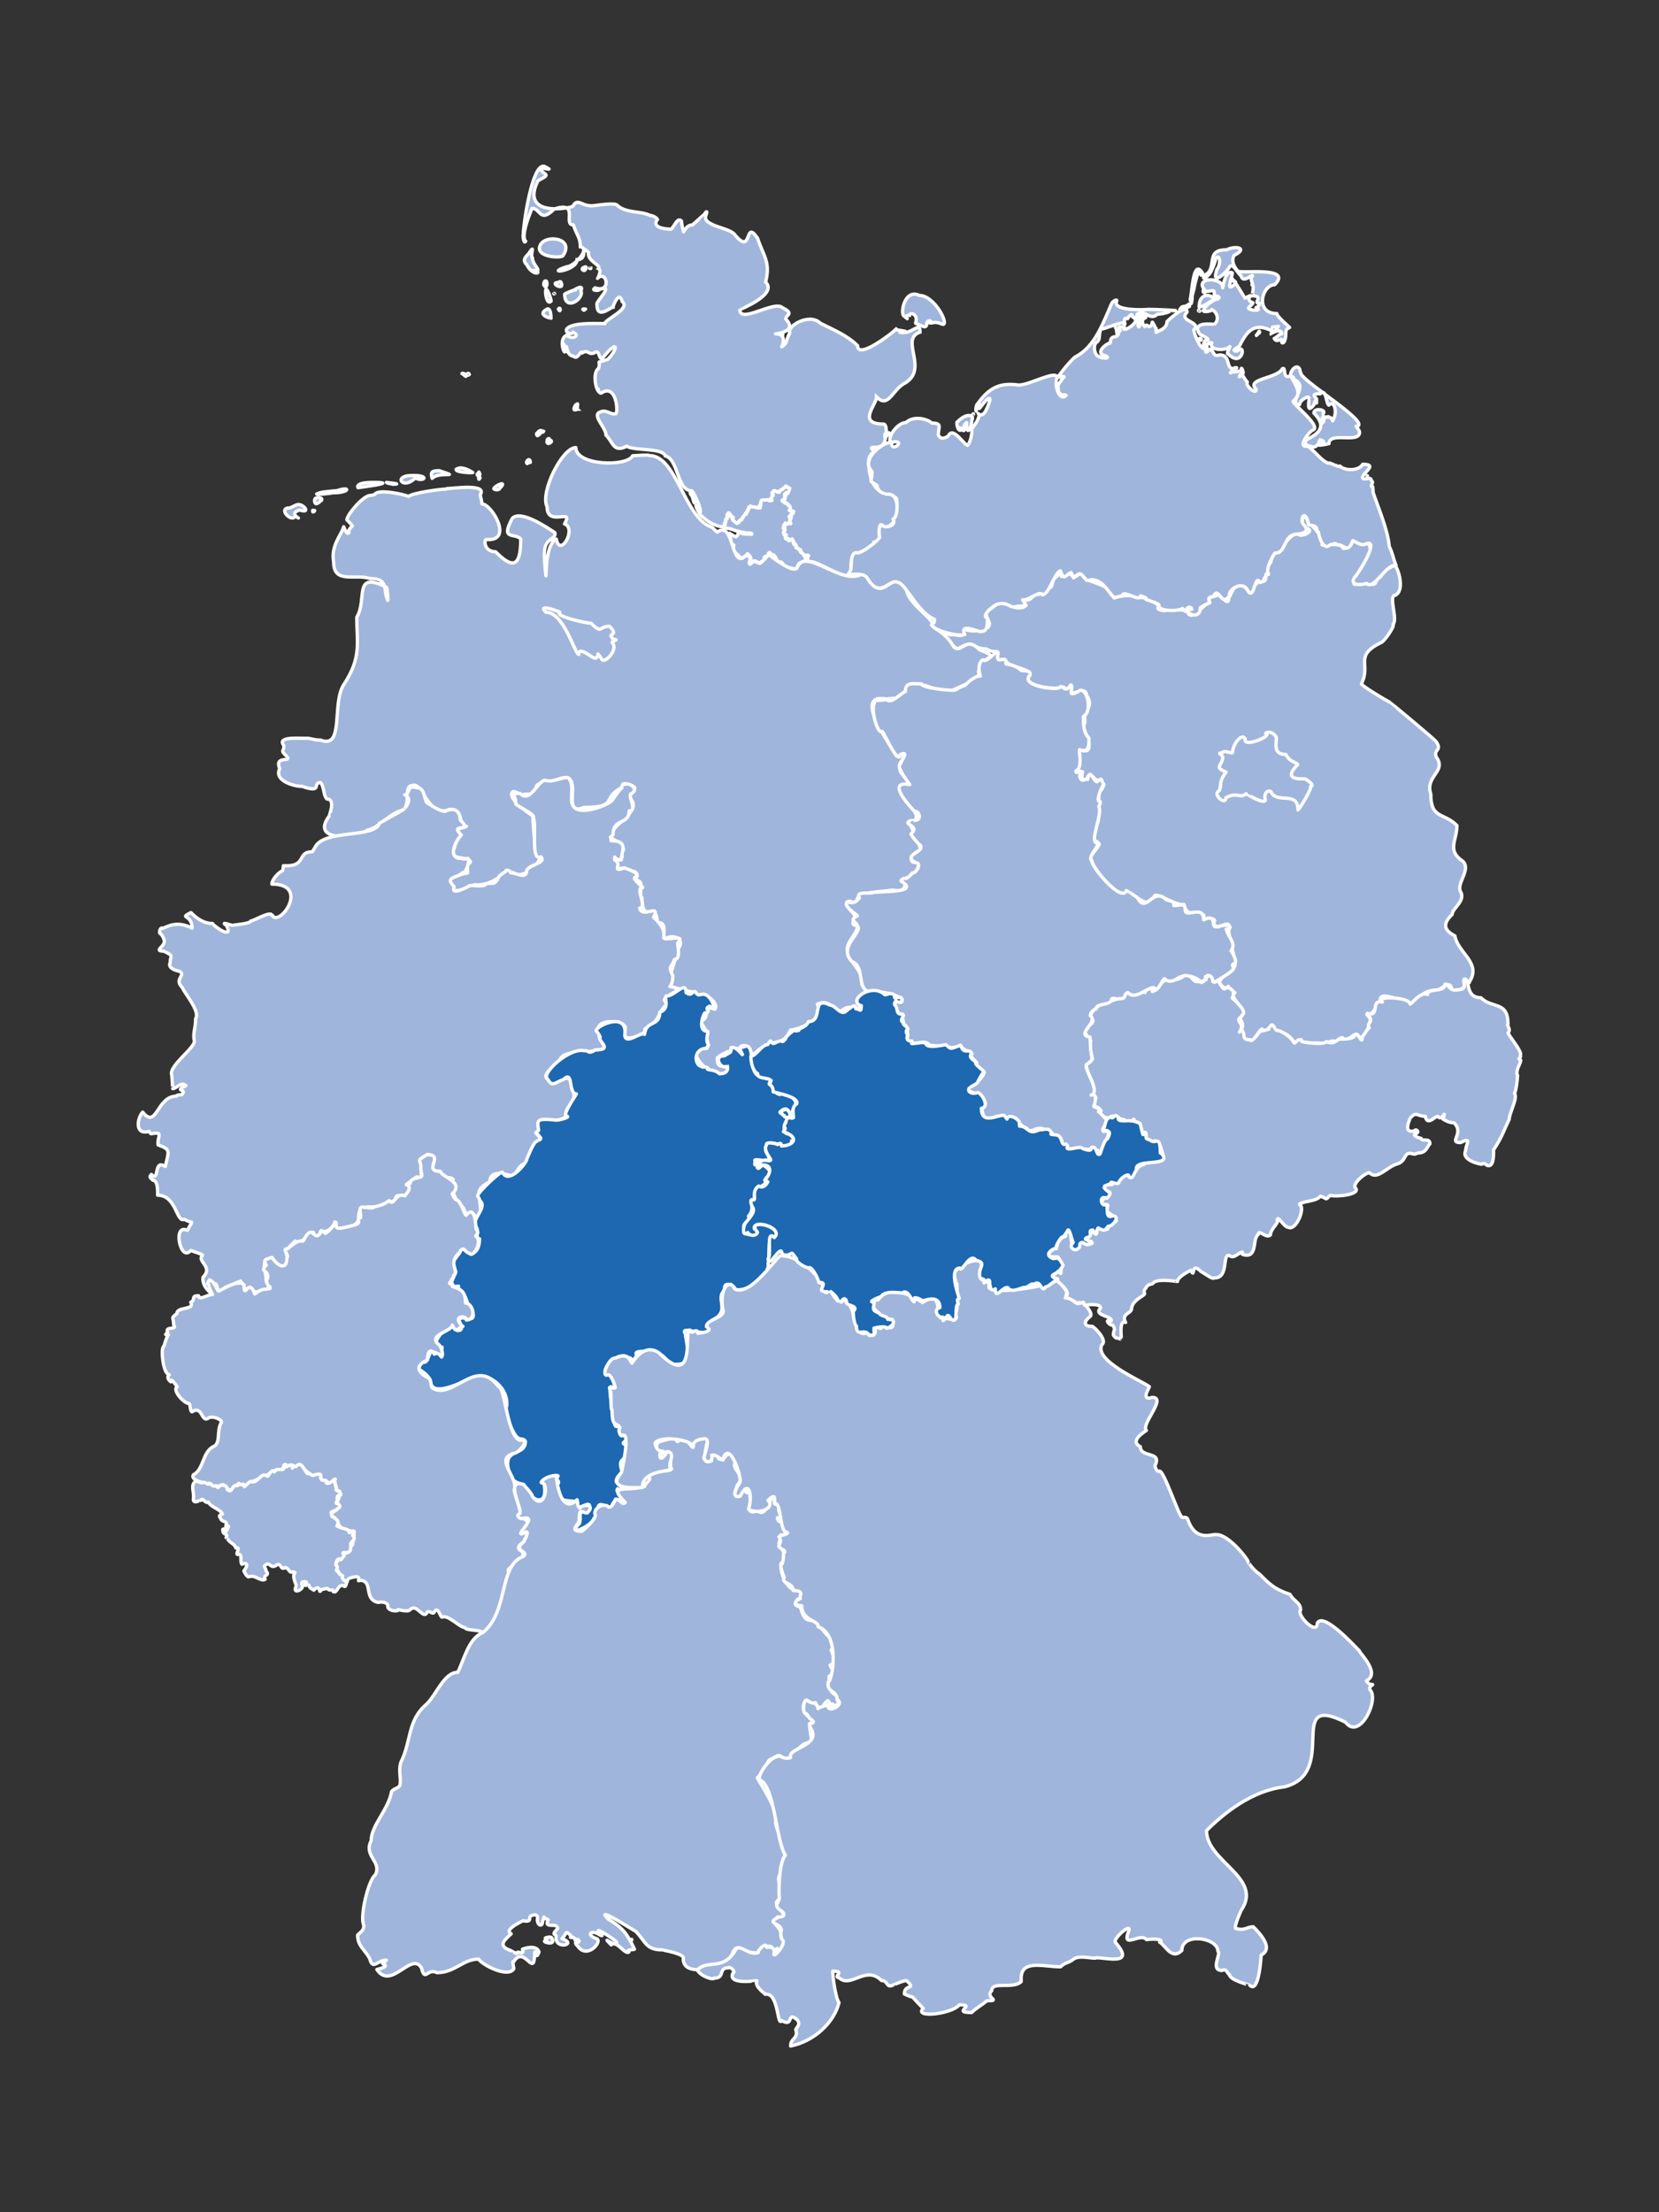 <?xml version="1.0" encoding="UTF-8"?>
<!DOCTYPE svg PUBLIC "-//W3C//DTD SVG 1.1//EN" "http://www.w3.org/Graphics/SVG/1.1/DTD/svg11.dtd">
<!-- Creator: CorelDRAW 2020 (64-Bit) -->
<svg xmlns="http://www.w3.org/2000/svg" xml:space="preserve" width="60mm" height="80mm" version="1.1" style="shape-rendering:geometricPrecision; text-rendering:geometricPrecision; image-rendering:optimizeQuality; fill-rule:evenodd; clip-rule:evenodd"
viewBox="0 0 6000 8000"
 xmlns:xlink="http://www.w3.org/1999/xlink"
 xmlns:xodm="http://www.corel.com/coreldraw/odm/2003">
 <rect x="0" y="0" width="6000" height="8000" fill="#333333" stroke="none"/>
 <defs>
  <style type="text/css">
   <![CDATA[
    .str1 {stroke:white;stroke-width:12;stroke-miterlimit:22.926}
    .str0 {stroke:white;stroke-width:12;stroke-linecap:round;stroke-linejoin:round;stroke-miterlimit:22.926}
    .fil1 {fill:#1D68B0}
    .fil0 {fill:#A0B5DC}
   ]]>
  </style>
 </defs>
 <g id="Ebene_x0020_1">
  <path class="fil0 str0" d="M5314.01 3553.42c-37.53,-25.04 6.15,26.65 -47.85,26.65 -1.93,3.87 -12.63,5.28 -15.75,4.26 0,-53.11 -44.93,2.97 -58.17,-3.65 -42.9,0 -66.46,31.83 -89.05,54.52 -3.8,-1.9 -111.47,-57.22 -111.47,-20.59 6.53,13.04 -41.78,60.57 -41.78,61.18 19.71,14.8 -17.75,81.19 -36.37,81.19 0,-44.85 -40.83,16.77 -55.73,1.8 0,-16.13 -21.56,3.39 -26.04,7.89 -20.74,-6.91 -31.35,6.79 -43.01,9.68 -14.21,-9.46 -91.34,1.54 -82.4,-16.35 -14.09,0 -23.12,14.53 -24.83,14.53 -19.98,-49.84 -75.74,-39.23 -75.74,-61.77 -8.81,-2.95 -33.24,32.3 -41.18,8.47 -8.47,0 -32.71,47.26 -35.14,46.66 -7.55,-18.89 -34.54,7 -34.54,-36.97 -13.48,-20.23 -9.54,22.9 -0.6,-21.81 0,-17.5 -22.96,-38.02 -0.61,-43.61 0,-29.57 -50.7,-63.4 -27.26,-75.11 -5.84,-7.03 -19.23,-8.67 -24.22,-23.63 0,9.9 -9.39,3.02 -12.12,4.84 10.86,10.86 -5.21,2.34 -16.96,-13.34 -16.79,-23.75 72.84,-54.98 50.28,-77.54 10.08,0 -29.28,-119.71 -16.96,-121.76 0,-47.04 -46.78,21.83 -58.78,-26.04 15.8,0 -6.62,-19.54 -9.08,-4.87 -11.34,-22.71 -24.82,16.09 -24.82,-18.15 -29.55,-29.53 -57.88,17.69 -72.11,-39.38 -25.1,7.15 -97.06,-42.86 -106.63,-30.91 -14.36,72.09 -97.52,-40.04 -106.6,-3.63 -39.86,0 -136.17,-117.23 -122.98,-143.57 1.8,1.22 33.71,-38.57 29.67,-40.59 0,-6.23 -17.98,0.44 -8.47,-9.08 -24.12,-4.84 -4.82,-34.66 0,-58.78 16.23,-36.53 -0.24,-118.01 13.34,-124.78 3.89,0 20.59,-30.91 4.23,-20 -3.14,-4.16 8.25,-35.46 -12.73,-14.53 -17.96,-9.01 -15.26,-22.39 -36.94,-16.97 -4.97,19.77 -29.28,23.3 -19.4,-16.35 -25.84,-8.62 -26.11,20.74 -16.35,-24.24 13.89,-23.17 0.82,-42.42 5.45,-56.34 71.16,29.11 10.29,-82.39 11.51,-84.21 17.45,-17.43 -0.85,-29.33 11.51,-47.85 0,-14.8 28.09,-25.99 1.83,-65.44 0,-43.03 -86.84,29.35 -54.54,-35.12 -7.3,-3.68 -6.28,28.23 -27.87,6.66 -12.49,12.49 -162.19,-2.62 -121.76,-43.02 7.98,-23.93 -87.23,-31.55 -87.23,-53.3 -8.37,-12.56 -30.3,10.17 -30.3,-13.34 8.23,-32.93 -8.81,-7.3 -40.57,-28.48 -52.01,0 -44.88,-36.8 -101.17,-0.61 -11.08,3.7 -80.07,-67.82 -29.09,-50.86 39.5,0 47.85,14.65 47.85,-21.83 20.79,15.57 116.56,10.9 89.05,-30.28 -5.03,-6.74 -9.32,-29.45 -3.62,-35.14 24.87,-8.25 31.22,-29.09 58.16,-29.09 0,5.04 13.03,-0.87 13.93,0 6.1,15.31 49.74,29.6 69.07,10.32 -3.09,-12.36 -32.59,-21.66 -3.05,-19.39 28.82,4.81 31.33,-35.39 47.27,-19.38 8.22,-8.25 27.87,5.82 27.87,-22.41 35.99,0 10.22,-27.11 41.78,-46.05 -10.32,-17.21 3.41,-32.3 13.34,2.41 34.07,0 24.27,-25.41 44.83,5.45 0.1,-0.02 27.16,-17.42 27.26,-17.55 7.5,0 2.77,-0.51 5.45,4.85 0,31.49 113.9,32.93 113.9,85.4 47.63,-23.71 159.93,6.5 159.93,32.12 -12.66,12.66 35.14,18.87 35.14,7.87 19.83,0 52.96,4.23 62.99,4.23 0.6,0.61 22.41,-19.98 22.41,-3.02 -22.17,0 -15.65,31.13 10.3,18.18 1.68,-0.41 38.33,-33.49 42.42,-37.57 15.5,0 3.11,-26.05 22.41,-26.05 0.61,0.61 25.44,-8.47 26.04,-9.07 0.61,0 32.71,49.72 32.71,12.72 8.67,-8.68 28.82,-90.58 73.31,-19.39 19.71,0 13.31,-31.5 27.87,-31.5 0,-28.35 33.31,13.73 33.31,-28.47 10.49,-5.23 -2.5,-30.81 11.52,-44.83 10.56,5.26 2.92,-40.6 36.97,-40.6 3.6,-7.23 36.31,-67.85 68.43,-67.85 0,17.57 60.75,-6.47 34.54,-16.96 -19.52,0 -30.89,-34.95 -7.89,-50.29 -6.2,24.93 84.19,81.73 59.39,106.63 -4.99,9.95 67.32,-12.46 76.32,14.53 21.18,0 26.48,-7.4 35.14,-28.45 44.42,24.21 58.44,-12.68 64.21,39.38 -3.07,21.49 -96.74,145.61 -44.83,114.48 12.73,-5.45 75.23,21.78 61.18,-13.34 5.97,-3.38 16.09,-5.76 20.62,-10.29 0,-19.08 32.42,-30.96 48.45,-40.6 11.13,0 41.6,89.47 3.63,108.45 -26.26,0 10.32,86.62 -7.86,104.8 7.13,7.16 -34.8,66.64 -44.83,66.64 -98.03,49.14 -33.76,76.59 -69.68,148.43 -1.02,6.21 81.97,56.4 102.39,66.64 0.19,0 164.08,134.91 168.42,143.57 22.31,33.44 -11.98,25.19 0,55.13 38.72,51.59 -41.67,68.24 -20.01,133.27 0,91.9 46.29,65.57 94.5,113.9 0,56 -37.94,89.83 21.84,129.65 29.1,29.11 -20.59,75.86 -10.32,106.62 23.63,35.46 -28.45,62.62 -28.45,84.8 -25.68,25.67 -41.21,52.64 9.68,78.14 10.3,61.75 97.82,97.96 52.09,166.62l0 2.41z"/>
  <path class="fil0 str1" d="M3170.07 1628.18c4.47,2.23 -8.87,14.14 -13.93,9.08 -7.02,2.35 -16.75,25.66 -14.54,27.87 0,66.09 20.42,119.95 75.12,119.95 42.47,8.51 39.51,121.77 -21.2,121.77 0,-9.69 -19.06,-17.17 -11.51,5.45 -10.24,20.44 9.89,48.46 -23.02,48.46 0,35.9 -83.6,21.57 -83.6,86.64 6.93,3.45 -9.51,39.37 -24.23,39.37 -19.05,-9.52 -105.28,-58.48 -121.77,-55.73 -28.45,0 2.97,-33.26 -15.15,-15.15 -2.2,0 -21.8,-21.11 -21.8,-26.65 -10.97,0 -16.12,-23.02 -24.84,-23.02 0,-18.68 -33.32,-15.24 -33.32,-32.72 -2.29,-9.12 4.84,-41.8 4.24,-40.58 17.39,17.39 31.07,-57.73 18.78,-45.44 -1.21,0 -23.02,-30.9 -22.42,-31.5 -4.99,-12.47 40.06,-85.83 -15.75,-41.2 -5.72,11.46 -37.93,-8.56 -24.84,17.57 -11.29,2.83 -0.5,30.61 -18.17,15.15 -40.91,1.27 -20.99,45.79 -65.43,23.62 -5.82,5.8 -51.14,99.12 -64.82,44.23 7.4,0 -18.78,-35.65 -18.78,-7.88 3.29,1.64 -10.37,27.87 -7.27,27.87 9.63,19.27 -46.43,7.41 -76.93,-23.02 -24.16,-14.5 -36.45,-69.04 -21.21,-30.9 26.04,39.09 -5.54,-50.37 -21.81,-66.64 -54.7,0 -47.1,-113.82 -95.71,-126 -10.15,-30.39 -113.31,-17.78 -139.34,-35.14 -48.64,24.37 -48.53,-13.34 -75.12,-39.98 0,-27.39 -52.93,-73.01 -21.2,-83.61 22.43,-11.16 36.64,11.13 56.94,6.06 8.91,-5.94 1.97,-111.33 -53.31,-74.51 -20.86,0 -31.96,-77.36 -9.69,-88.45 11.46,-34.48 -17.65,-16.3 33.32,-33.32 36.01,-35.92 40.77,-76.08 -11.51,-13.33 -22.94,30.6 -14.91,-23.4 -32.71,-12.72 -25.26,14.44 -24.86,-11.62 -47.25,1.82 -6.7,-13.36 -15.7,29.13 -32.72,12.12 -28.2,0 -24.23,-59.2 -24.23,-20.6 14.8,29.53 -24.52,-58 -10.91,-10.3 16.02,48.1 -26.92,-25.87 10.91,-44.83 17.09,17.09 51.91,3.78 24.84,-9.69 0,5.85 -26.05,7.07 -26.05,-9.09 9.4,-28.29 110.11,-23.02 138.73,-23.02 0,-13.95 96.72,-54.65 63,-79.97 -9.25,-41.56 -32.71,13.81 -32.71,20.6 -8.99,0 -58.16,46.34 -58.16,-9.08 -8.15,-8.16 68.04,-77.12 8.48,-54.53 1.54,4.63 -33.5,4.96 -15.15,-6.06 61.52,20.54 41.45,-67.49 8.49,-34.53 0,0.61 17.12,-28.4 3.63,-35.13 11.96,-12.01 -43.19,-28.36 -35.74,-58.16 -35.2,-35.37 3.45,25.44 -41.8,25.44 0,42.51 -122.1,54.08 -38.17,26.05 27.67,0 87.89,-67.08 50.29,-72.09 0,-32.89 -12.91,-41.62 -25.45,-79.36 -39.6,0 23.83,-88.41 -69.06,-57.55 -52.85,52.85 -48.86,-2.42 -80.57,-2.42 -9.45,23.63 -41.15,101.21 -23.02,119.34 -5.8,11.57 -10.91,-18.15 -8.49,-25.44 0,-32.06 31.16,-257.06 75.73,-245.96 46.31,23.21 -12.72,-1.14 -12.72,10.9 11.21,22.53 42.14,15.23 -9.69,41.2 -45.42,90.62 22.44,111.99 109.04,97.53 0.77,0 15.75,-3.02 18.17,-6.66 13.94,-27.9 33.49,-0.6 59.98,-0.6 4.54,4.53 77.72,-12.96 97.53,-3.03 31.8,31.65 85.52,20.9 119.95,38.16 7.88,0 24.09,7.4 27.26,14.54 -24.01,32 36.85,35.14 43.62,35.14 12.88,8.59 25.2,-47.5 43.02,-29.69 0,5.61 6.31,36.26 7.87,39.38 0,3.64 8.57,-24.84 32.11,-24.84 4.73,-4.72 44.83,-39.38 44.83,-39.98 -1.21,-1.82 14.33,-20.35 3.02,7.87 -9.31,37.39 89.98,41.71 106.02,68.46 64.86,77.86 32.75,-61.44 81.79,12.12 21.89,65.59 47.26,85.43 29.07,158.11 45.21,45.21 -92.68,98.75 -93.29,99.96 0,52.35 125.77,-35.31 153.87,-7.27 45.37,22.68 12.12,24.87 12.12,41.19 46.64,46.64 -39.85,54.08 -37.56,53.31 48.17,0 21.32,49.62 21.81,48.47 25.68,-19.28 10.85,-13.17 30.29,-52.1 -11.81,-23.65 71.57,-73.82 110.86,-34.53 51.24,25.68 97.42,44.28 134.49,81.18 0,51.68 124.86,-45.45 137.52,-58.16 0.52,1.04 48.69,6.66 31.5,6.66 -9.59,4.8 -15.75,-5.55 -15.75,3.03 42.59,10.68 72.7,-43.36 72.7,-0.6 -77.98,26.03 38.76,138.01 -61.8,188.4 -40.33,26.87 -54.44,87.32 -95.72,46.04 0,28.55 -72.82,98.14 26.66,98.14 16.24,5.42 4.82,64.24 0,69.06 -12.88,25.78 -57.86,6.36 -41.8,22.42 6.15,-6.15 15.14,-4.11 15.14,3.03zm193.26 -468.29c-25.3,0 5.88,37.53 -41.2,13.93 -0.03,0.02 -10.9,-3.86 -10.9,-5.45 11.54,-34.72 -22.42,-40.32 -22.42,-27.86 -30.5,0 10.25,24.79 -18.78,3.03 -16.37,-8.21 1.61,-101.85 55.13,-75.13 54.44,0 108,104.81 84.81,104.81 -12.6,-5.05 -25.45,-10.1 -39.37,-5.45 -22.71,0 8.6,2.7 -7.27,-7.88zm-1409.1 -274.43c19.2,-38.37 124.89,-25.64 82.39,38.17 0,11.13 -105.77,8.64 -82.39,-38.17zm122.98 162.96c-0.32,-0.96 36.25,-22.34 23.62,3.03 14.16,28.39 -58.76,77.61 -58.76,12.12 1.21,-1.82 33.68,-15.35 35.14,-15.15zm-151.46 -115.7c0,24.52 31.49,45.43 14.54,45.43 18.22,12.14 -15.33,18.32 -34.53,-19.99 -16.36,-16.37 -8.85,-25.68 5.46,-39.98 28.28,-42.47 4.05,4.05 14.53,14.54zm54.53 184.16c14.02,0 12.11,33.32 12.72,33.93 1.28,1.27 -57.13,-11.78 -12.72,-33.93zm-6.06 -47.86c-6.84,-54.89 18.78,4.42 18.78,19.99 -12.7,12.7 -17.15,-14.26 -18.78,-19.99zm49.67 -50.28c4.78,-2.39 6.26,5.86 6.67,5.45 9.73,29.14 -44.12,-2.42 -12.72,-2.42 2.17,-0.72 4.41,-1.39 6.05,-3.03zm485.25 796.03c-13.48,-53.86 -21.82,-27.27 2.43,-15.15 1.34,4.69 4.91,29.83 -2.43,15.15zm-420.43 -354.4c1.77,0 -2.43,16.35 0,18.78 -0.6,0 -21.36,13.05 -8.48,-12.72l3.64 -3.64 4.84 -2.42zm-115.1 -444.66c8.67,0 4.53,37.58 -7.27,13.94 0,-4.6 1.21,-13.94 7.27,-13.94zm1246.14 552.49c-13.33,0 -8.59,11.51 -19.38,11.51 -3.98,-15.9 11.71,-19.15 19.38,-11.51zm-1101.35 -603.38c3.9,0 -1.21,21.21 -12.11,10.3 -3.95,-7.88 12.06,-10.34 12.11,-10.3zm-447.69 385.9c0,-1.43 7.34,-1.12 9.69,1.82 12.64,18.97 -3.33,1.36 -9.69,-1.82zm24.23 -0.61c0.17,0 3.82,4.85 1.82,4.85 -6.37,6.34 -13.61,-4.85 -1.82,-4.85zm324.71 -232.62c7.74,-11.59 9.22,15.04 1.22,3.03l-0.61 -1.82 -0.61 -1.21zm87.85 1.21c0,-3.04 16.82,-0.61 7.87,-0.61 -2.28,4.56 -3,5.48 -7.87,0.61zm54.52 287.75c5.94,0 -0.61,11.19 -0.61,0.61l0.61 -0.61zm-25.45 -436.18c2.46,2.46 -11.33,-0.6 0,-0.6l0 0.6zm690.01 239.9l4.85 0c0,2.28 -3.98,1.74 -4.85,0zm-820.86 -148.42c2.73,0 -8.21,2.9 -1.21,-0.6l1.21 0.6z"/>
  <path class="fil0 str0" d="M2619.4 1909.27l0 -1.21 -0.6 -1.21 0 -1.21 0.6 -1.82 0.61 -3.63 -0.61 0 1.21 -1.82 1.21 0 1.21 -0.61 -1.21 -2.42 -0.6 0 0.6 1.21 -1.21 0 -1.21 -2.42 1.21 -2.43 2.42 -3.03 0.61 -0.6 0.61 0.6 0.6 -0.6 0 -0.61 0.61 -1.81 -1.21 -2.43 -0.61 -2.42 1.82 -3.64 0.6 -1.81 3.64 1.21 1.82 -7.27 -1.22 -1.21 -1.21 -0.61 0 -0.6 1.21 -1.82 0.61 -1.21 0.61 -0.61 0.6 -5.45 2.43 -0.61 0 -2.42 3.02 0 -0.6 4.85 0.6 5.45 8.49 3.63 1.21 0.61 0 0.6 1.21 1.22 2.42 -1.22 1.21 1.82 -0.6 2.42 -2.43 0.61 0 0.61 -1.21 0 0.61 2.42 3.03 3.63 0 0.61 1.82 1.21 1.21 1.82 0.6 -0.61 6.06 6.06 4.85 2.43 0 -0.61 0.6 -0.61 1.22 0 1.81 -1.21 0.61 -0.61 1.81 0 0 -1.21 -0.6 -1.21 0.6 -1.21 0.61 -0.6 0.61 0 0 -2.43 3.03 0 -0.61 -1.21 2.42 -1.21 2.43 0 0.6 -0.61 1.82 -0.6 0 -2.43 1.82 -3.03 0 -1.81 3.03 -1.21 0 -0.61 0.6 -3.03 0.61 -0.6 3.03 -3.03 1.21 -1.22 1.21 -1.21 1.21 -0.6 0.61 -0.61 3.03 -1.21 -1.82 -1.82 0.6 -1.82 2.43 -1.81 0.6 -0.61 0 -0.6 0.61 -0.61 1.21 0 0 -3.03 1.21 -0.61 0.61 -0.6 0 -1.21 -0.61 -1.82 3.03 -1.82 0.61 -1.21 0 -1.82 -0.61 -0.6 0 -2.42 0.61 -0.61 0.6 -1.82 0 -0.6 1.22 -0.61 1.21 0.61 1.21 -0.61 0 -1.21 0.6 -0.61 1.21 0.61 1.82 -1.21 0 1.21 0.61 0.6 1.21 0.61 2.42 -0.61 0.61 0.61 1.21 0 1.21 0.61 0.61 -0.61 0.61 0.61 1.21 0 3.02 -0.61 1.22 1.21 0.6 0.61 1.21 0 0.61 -1.21 1.21 1.21 1.21 0 0.61 0.6 0.6 0.61 1.82 -0.61 0.61 1.22 0.6 0 1.22 -1.22 2.42 1.82 1.21 -1.82 1.21 0.61 0.61 0.61 0.6 -0.61 1.21 0.61 1.82 0.6 0.61 -1.21 0 -5.45 1.82 -1.82 0 -6.06 0.6 -1.82 -1.21 -1.81 1.82 -5.46 -0.61 -1.21 2.42 -3.03 1.82 -1.21 0.61 0 0.6 0.61 1.22 -0.61 19.38 -0.6 4.85 4.24 1.81 -0.61 2.43 -0.6 2.42 -0.61 2.42 0 -0.6 -3.03 -1.21 -1.82 0.6 -0.6 -3.03 -0.61 0 -1.81 2.43 -0.61 0 -1.21 1.21 -3.64 1.21 -1.81 0 0.6 0.61 -0.6 0.6 -1.82 2.42 -0.61 -0.6 -1.21 0 -1.21 1.21 -1.21 -4.85 -2.43 1.82 -2.42 -1.21 -0.61 -0.61 -1.21 0.61 -0.6 1.82 0 1.21 -1.21 0 -0.61 3.03 -5.45 6.66 1.21 1.82 1.82 1.21 0 0.61 1.21 3.02 1.21 3.04 -0.61 0 -0.6 1.21 -0.61 0.6 1.21 0 1.22 1.82 0 0 -1.22 1.21 -1.81 1.21 -2.43 3.03 -2.42 0.61 -0.61 2.42 -1.81 1.21 -0.61 1.82 0.61 1.82 -2.43 0.6 -0.6 1.82 -1.21 4.85 -3.03 0.6 -3.64 1.21 -1.21 1.82 0 2.42 0.61 1.82 1.21 1.21 2.42 3.64 1.82 0 0.6 1.21 0.61 0.61 0 0.6 -0.61 1.82 0.61 -1.21 6.06 0 0.6 -1.21 2.43 -3.03 7.87 -1.21 1.82 -0.61 -0.61 -1.21 0 -0.61 -0.6 -0.6 -1.21 -0.61 -0.61 -0.61 0 -2.42 1.21 -0.6 0 -0.61 1.21 0.61 0 0 0.61 0.6 0.6 -5.45 3.04 0 2.42 1.21 0.6 0 4.25 -0.6 4.84 0 1.21 -1.22 0 -1.21 2.43 -0.6 0 0 2.42 -0.61 1.21 -1.21 1.21 -1.82 1.21 -0.6 0 -0.61 -0.6 -0.61 0.6 -1.21 0 1.21 3.03 0.61 -0.6 0.61 0 0.6 0.6 3.03 1.21 1.21 0 0 -0.6 1.21 3.03 -0.6 0.6 0 1.22 1.82 0.6 1.81 -1.21 1.21 2.42 3.03 0 0.61 -0.6 0.6 0 0 0.6 1.22 1.21 -1.22 1.22 1.22 0.6 1.21 1.82 1.21 -0.61 1.82 0 2.42 4.24 -0.61 1.22 1.22 1.21 2.42 0.6 1.21 0 0 1.21 -0.6 1.22 0.6 0.6 0.61 1.21 0 1.22 0.6 1.21 -1.21 4.24 -3.03 3.63 1.82 0 1.21 0.61 0.61 1.21 1.21 0 0.6 -0.61 1.21 0 2.43 0.61 1.21 -0.61 1.21 0.61 4.85 1.82 -2.43 2.42 -0.6 0 0.6 1.21 -0.6 1.21 1.21 1.21 -1.82 1.82 -1.21 0.61 -0.6 1.21 -1.82 -1.21 -0.61 0 -0.6 0.6 0 1.82 -1.82 1.21 -4.24 4.24 -2.42 1.82 1.21 3.03 1.21 0 0.61 1.82 0 2.42 1.21 4.24 -0.61 1.82 -1.21 1.21 -0.61 0.61 1.22 4.84 3.63 5.46 -1.82 1.21 -1.21 -1.82 -15.75 1.82 -1.21 -1.21 0.6 -1.22 -0.6 -0.6 -0.61 0 -0.6 1.82 -0.61 3.02 -1.82 1.21 -1.81 1.22 -0.61 1.21 0 2.42 0.61 1.21 -0.61 1.82 -0.61 1.21 -0.6 0.61 -0.61 1.82 0 1.81 2.43 1.21 3.63 1.22 0 0.6 0.61 2.43 -0.61 1.21 0 1.21 -1.21 0.6 0 1.22 -1.21 0.6 -0.61 1.21 -1.82 1.21 -0.6 2.43 0.6 1.21 1.22 0.61 0 1.81 -0.61 0.61 0.61 1.82 0.6 -0.61 0.61 2.42 0 0.61 1.21 0 0.61 -0.61 0.6 0.61 0.61 -1.21 1.21 0 0.6 0.6 2.43 0 0 2.43 -1.21 0 -0.61 1.81 -0.61 0.61 -0.6 1.21 0.6 0.61 -0.6 0.6 -0.61 3.03 0.61 2.42 1.82 2.43 1.21 0 3.63 2.42 4.24 2.42 2.43 1.82 0 0.61 0.6 0 0 -1.21 5.45 -1.22 5.46 -4.84 0.6 1.21 0.61 3.03 0 0.6 1.21 0.61 -0.61 0.61 1.82 1.21 0.61 0.61 -0.61 3.02 1.21 0 0 0.61 1.82 0.6 0 0.61 -0.6 0.61 0 1.21 -1.82 1.21 0 1.82 1.21 0 0 1.21 0.61 0 0.6 1.21 -0.6 0 1.21 0.61 2.42 0 1.21 -0.61 0.61 -0.61 1.82 1.22 -0.61 4.84 0 1.21 1.21 0.61 0 5.45 5.45 1.82 2.43 2.42 1.21 0 0 -0.6 0.6 0 1.82 1.21 -0.61 0.6 0.61 1.22 2.42 -0.61 0.61 1.82 0.61 0 0 2.42 -0.61 1.21 1.21 0.61 2.42 1.81 -1.81 1.82 3.03 1.82 1.81 1.82 1.21 0.6 1.22 1.21 0.6 -0.6 1.21 1.21 0.61 0.61 3.63 3.63 1.82 0.61 0.61 0.6 -3.03 2.43 1.81 1.21 1.82 3.03 0.61 0.6 3.63 0 0.61 -0.6 1.21 -7.88 2.43 0 4.23 1.82 -3.02 4.85 -1.82 3.02 -0.61 1.22 2.43 1.81 -0.61 1.22 0 0.6 -3.64 0 -1.81 0.61 0.6 1.21 -1.81 0.6 -2.43 1.22 -1.82 1.81 -3.02 2.43 -3.03 1.81 -2.43 0.61 -3.63 1.21 -8.48 4.24 -1.82 3.03 -1.21 2.42 -3.64 10.3 -1.21 1.82 -1.81 1.21 -1.82 0.61 -1.21 0.6 -3.64 -0.6 -1.21 0 -3.64 -0.61 -2.42 -0.6 -4.24 -1.21 -4.84 0 -4.25 1.21 -4.24 0.6 -2.42 -0.6 -2.42 -1.21 -3.03 -1.82 -2.42 -2.43 -1.22 -1.81 -1.81 -1.82 -1.22 -2.43 -1.81 -4.23 -0.61 -1.22 -3.03 -4.24 -1.21 -0.6 -1.82 -1.21 -1.21 -0.61 -4.24 0.61 -1.82 -0.61 -2.42 -0.61 -1.82 -1.21 -1.82 -0.6 -1.21 -1.22 -0.6 -1.81 -3.64 -9.09 -1.21 -2.42 -4.84 -6.06 -3.03 -3.03 -1.82 0 -1.82 -0.6 -1.82 0 -1.81 -1.22 -7.27 -6.66 -1.21 0.61 -0.61 1.81 -1.21 0 0 1.21 -0.61 0 -0.6 0.61 -0.61 1.82 0 0.6 1.21 1.22 -1.82 3.02 4.25 1.21 -1.82 3.03 -4.85 0 0.61 0 -0.61 -0.6 -0.6 0 -1.21 2.42 -1.82 0 -3.03 -1.21 0.6 -0.61 -1.21 -1.21 -4.24 4.85 1.21 1.21 3.03 1.21 1.82 1.21 1.82 2.43 -3.03 2.42 -1.21 1.21 0 0.61 -1.82 0 0.61 0.6 -0.61 0.61 -0.61 -0.61 -0.6 0.61 -2.43 0.6 -0.6 -1.21 -1.21 0.61 -3.64 3.63 -1.82 -1.21 -1.81 5.45 -2.43 -0.6 0 1.21 -0.6 0 0 1.82 -1.21 0 0 1.21 -1.22 0 0.61 0.61 -3.63 1.21 -0.61 -1.82 0 -3.03 -0.61 -0.61 0.61 -1.21 0 -0.6 -0.61 0 0 1.21 -1.21 -0.61 -0.6 0.61 -1.21 -2.42 -3.03 0 0.6 -0.61 -1.82 -1.21 0 -0.61 -4.24 -1.82 -0.6 0 -3.64 -0.6 -0.6 0.6 1.81 1.22 -2.42 5.45 -6.06 -0.61 0 1.21 -1.21 -0.6 -1.21 1.21 -4.85 4.24 -4.84 -1.21 1.21 -3.03 1.21 -1.82 0.61 -1.81 1.81 -1.22 -0.6 -1.21 0.6 -0.6 -1.21 -3.03 3.03 -3.03 1.21 -1.82 0.61 -0.6 -1.82 -2.43 0 -3.03 -1.21 0.61 -0.61 -0.61 1.21 -1.81 -0.6 -1.82 -1.82 -1.82 -1.21 0 0 -0.61 -1.82 -3.02 -1.21 -1.21 -0.61 -1.22 -1.81 0 0 -0.6 -0.61 -0.61 -0.6 -0.61 0 1.82 -0.61 1.22 1.21 0.6 -1.21 0 -1.21 -0.6 0 -0.61 -0.61 0 -0.6 1.21 -1.82 1.82 0 1.21 -1.21 0.6 -0.61 0 -6.66 6.67 -1.21 -0.61 -0.61 -0.6 0 -1.21 -1.21 1.21 0 3.03 -2.42 0 -0.61 1.21 0 1.21 -0.6 0.61 1.21 2.42 1.21 1.21 0 1.82 -0.61 0 -0.6 0.6 -0.61 -1.21 -1.21 -1.82 0 -0.6 -1.21 -1.21 -10.3 -13.33 -12.12 -10.3 -3.03 -0.6 0 -1.82 -0.6 -2.43 -1.21 0.61 0 -1.82 -1.82 0 0 -5.45 -1.21 0 0.6 -1.21 0.61 -3.03 0 -3.64 0.61 -3.02 0 -0.61 0.6 -1.21 0 -3.64 -1.21 0.61 -1.82 0 -1.82 -0.61 -5.45 1.82 1.21 -6.66 -1.81 0 0 -1.82 -1.22 0 -5.45 -3.03 -2.42 -2.42 2.42 -9.09 1.21 -3.03 5.46 3.03 -1.82 -5.45 -1.82 0 0.61 -1.21 -0.61 -1.21 -1.21 -0.61 -1.21 -1.21 0.6 -1.22 -2.42 -8.48 0.61 0 0 -1.21 1.81 0 0.61 -1.21 0.61 0.61 1.81 1.81 0.61 0 1.21 1.22 0.61 0 1.21 0.6 0.6 0.61 0.61 0 0.61 0.6 1.21 0.61 0.6 0 0.61 0.61 0.6 0 0 0.6 1.82 1.21 1.21 0.61 1.22 1.21 1.81 0.6 1.21 0 1.82 0.61 0.61 0.61 1.21 0 2.42 0.6 4.24 -3.63 2.43 -5.45 0.6 -5.46 0 -0.6 3.64 1.21 0.6 0.61 3.64 0.6 1.21 0 5.45 1.21 1.82 1.21 3.03 0 4.24 0.61 4.84 0.61 4.85 -0.61 4.24 0.61 7.27 0 4.24 0.6 0 -1.82 -1.21 -2.42 -5.45 0 -0.61 -0.6 -0.6 0 0 0.6 -0.61 -0.6 -9.69 0 -4.85 -0.61 -1.82 0 -6.05 -1.82 -3.64 0 -1.21 -0.6 -10.91 -2.43 -3.63 -1.21 -2.42 -0.6 -1.22 -0.61 -1.81 0 -9.09 -3.03 -3.03 -1.21 -1.82 -0.61 -2.42 -0.6 -0.6 -0.61 -1.22 0 -0.6 -0.6 -1.21 0.6 -0.61 -0.6 -1.21 -0.61 -0.61 -0.61 -0.6 0.61 -1.21 -0.61 -1.22 -0.6 -5.45 0 -0.6 -0.61 -4.24 0 -3.03 -0.6 -2.43 -0.61 -2.42 0zm-678.5 -336.83l0 -4.84 9.09 -9.09 5.45 -1.82 10.9 3.03 -3.03 3.03 -4.24 -0.6 -10.3 10.9 -5.45 2.42 -2.42 -3.03zm38.77 29.69l-1.82 -3.63 1.22 -3.64 0 -4.85 3.63 -3.63 3.64 0 0.6 3.03 6.67 4.24 0.6 3.63 -4.24 4.24 -6.06 2.43 -4.24 -1.82z"/>
  <path class="fil0 str0" d="M1377.51 2107.97c2.82,-5.67 5.52,13.49 0,2.44l0 -2.44zm-246.57 -262.31c1.19,0 7.01,0.61 7.28,0.61 0,3.16 -9.91,9.95 -7.28,-0.61zm600.34 -121.76c4.07,0 0.27,1.8 4.87,3.62 -5.92,14.78 -5.33,-3.14 -4.87,-3.62zm-5.45 -9.69c5.74,0 2.94,-4.16 6.06,-7.28 11.27,15.77 -7.84,18.04 -6.06,7.28zm181.15 -37.58c-10.2,-5.08 10.9,-27.11 10.9,-4.23 -2.43,-0.61 -9.76,1.97 -10.9,4.23zm-768.16 128.43c0,-7.3 32.3,-8.17 23.61,4.85 -2.97,0 -24.82,27.35 -24.82,-1.8 0.51,-1.05 0.68,-2 1.21,-3.05zm258.67 -60.57c-1.22,0 67.05,6.67 22.41,6.67 -4.4,-2.22 -17.72,-1.95 -22.41,-6.67zm388.33 23.02c4.14,-12.44 52.55,-32.56 21.81,-1.8 -2,7.96 -19.5,6.42 -21.81,1.8zm-75.74 -58.75c0.61,1.8 -63.47,0.05 -60.57,-11.51 19,-12.68 44.05,1.58 60.57,11.51zm-490.7 65.42c51.02,-17.04 44.57,7.88 -12.73,7.88 -0.58,0.59 -105.45,13.95 -39.96,-2.43 17.7,-2.21 35.17,-3.87 52.69,-5.45zm368.94 -72.09c84.28,27.99 1.87,0.56 -25.43,27.87 -4.99,-19.91 -5.99,-27.87 25.43,-27.87zm-103 17.57c73.48,-3.06 49.07,25.43 16.38,9.08 -44.56,44.76 -80.22,-7.16 -16.38,-9.08zm-134.46 24.83c99.93,0 -54.55,18.18 -55.74,19.39 0,0.61 -16.28,-19.39 55.74,-19.39zm-278.09 81.19c20.88,-8.96 56.71,34.07 10.91,18.76 -48.78,13.97 22.26,41.74 -16.36,22.42 -12.49,25.07 -65.47,-30.28 -18.76,-30.28 8.54,-3.16 15.86,-7.79 24.21,-10.9zm989.89 41.79c1.34,0 -3.26,-7.4 -7.27,0.6 3.14,1.56 7.27,3.41 7.27,-0.6z"/>
  <path class="fil0 str0" d="M3135.55 3583.72c-19.37,14.53 -61.06,33.98 -18.79,55.13 -23.56,23.55 -40.38,-17.16 -79.36,21.8 -23.98,-14.41 -43.93,-47.75 -81.17,-29.08 31.83,63.54 -83.38,93.29 -96.94,93.29 -36.31,72.81 -61.74,16.33 -134.49,89.05 -5.87,2.94 -17.99,-43.42 -43.01,-30.89 -15.6,0 12.03,64.62 -16.35,7.89 -2.75,2.72 -49.99,13.63 -71.48,35.12 0,58.7 42.66,2.29 36.34,49.67 -44.96,44.95 -172.02,-86.01 -80.56,-86.01 10.22,10.27 14.07,-24.14 4.23,-33.93 15.75,-31.49 -37.4,-60.33 -9.68,-67.24 28.79,-28.82 -16.75,-58.12 41.18,-38.77 16.35,-24.53 -38.04,-62.18 -61.8,-50.28 0,-12.95 -68.56,-23.03 -105.41,-23.03 0,-56.61 29.7,-107.45 29.7,-140.55 36.46,-36.6 -9.54,-64.27 -49.68,-37.55 -0.6,-0.61 16.85,-76.62 -21.19,-57.56 0,-89.34 -55.13,8.3 -55.13,-93.89 -15.53,-15.51 14.63,-63.62 -23.63,-63.62 -1.49,1.48 20.51,-33.32 -15.75,-33.32 0,5.18 -28.55,1.34 -22.41,-10.91 -25.87,0 -41.21,13.76 -41.21,-36.94 -3.48,-2.9 47.32,22.66 25.46,-21.2 -2,-1.31 25.9,-1.36 -1.83,-29.08 0,-1.22 -30.3,-22.42 -30.9,-22.42 -20.38,-40.64 124.26,-94.57 64.22,-145.39 9.96,-28.45 42.01,-36.9 -6.67,-46.66 -13.28,-8.83 -19.37,1.41 -19.37,10.32 -76.91,38.43 -10.98,72.09 -137.53,72.09 -99.76,41.54 28.74,-167.61 -120.55,-90.27 0,1.22 -50.13,-3.63 -52.71,16.96 0,43.18 -34.9,16.12 -47.85,29.09 -4.75,0 -30.16,-16.67 -36.97,-12.12 -24.92,24.92 73.91,87.23 73.31,87.83 -2.68,5.36 9.56,140.8 15.16,143.57 39.35,0 -51.72,95.5 -86.64,60.58 -47.27,0 -65.21,44.83 -133.89,44.83 -9.9,-9.86 -97.52,62.28 -97.52,-18.16 9.81,-9.83 53.91,-24.85 66.64,-24.85 -3.48,-51.98 1.53,-23.65 10.29,-41.18 -11.1,-22.31 -89.56,-2.84 -57.56,-50.89 -4.04,-4.06 24.41,-47.6 12.73,-56.95 -24.24,-8.1 30.28,-17.57 30.28,-20 -32.98,0 -4.63,-61.19 -62.99,-61.19 -75.2,36.1 -95.4,-105.31 -133.88,-86.01 -30.13,0 -5.4,62.94 -30.3,87.84 -53.59,10.68 -83.65,63.62 -132.06,73.3 -18.54,23.68 -211.52,50.87 -137.53,-50.89 -0.61,-0.6 25.55,-61.79 -7.86,-61.79 -13.58,-13.51 -10.25,-46.61 -23.03,-59.36 -31.83,0 10.37,40.52 -67.85,13.31 -16.65,2.1 -103.48,-16.64 -79.97,-63.59 -21.54,-52.94 52.64,-17.65 21.8,-48.48 -22.44,-20.2 -2.53,-15.68 -7.86,-36.95 -26.04,-34.73 72.67,-22.41 87.23,-24.85 22.05,3.17 22.8,6.67 46.65,6.67 86.5,34.59 39.92,-132.71 83.6,-199.91 65.52,-99.61 47.27,-150.77 47.27,-244.13 39.52,-65.88 -15.11,-169.9 107.82,-108.45 2.06,1.05 6.06,49.09 4.84,48.48 -19.11,-38.21 5.45,-79.97 -64.2,-79.97 -54.11,-18.06 -132.09,20.95 -132.09,-59.36 -11.07,-60.85 28.94,-98.79 36.36,-128.44 0.61,0 10.79,34.13 19.38,21.2 -13.9,9.25 8.54,-23.63 12.12,-23.63 0.61,-0.61 -11.44,-13.87 -19.98,-22.41 0,-17.72 58.8,-87.84 84.21,-87.84 4.45,-0.56 12.6,-1.78 16.35,-3.65 10.69,-21.32 106.6,-0.61 122.37,7.28 12.8,-12.8 114.88,-26.65 135.1,-26.65 0,-1.83 3.02,0 3.02,-1.83 20.49,0 149.26,-19.74 121.15,22.42 1.32,6.49 6.06,23.8 6.06,32.71 35.24,0 116.12,136.07 17.57,129.04 -10.19,-5.09 -12.99,44.22 32.11,44.22 56.78,56.78 90.87,64.1 90.87,-46.63 -22.97,-23.1 -74.11,7.15 -30.88,-73.92 29.62,-32.59 124.58,31.59 154.47,51.5 3.94,19.74 -19.01,20.25 -30.3,40.57 -12.95,20.35 -6.5,60.02 -5.45,83.02 10.56,105.41 -10.83,-74.99 40.59,-100.56 13.97,70.01 75.28,-39.38 29.7,-54.55 37.11,-61.91 -63.01,14.53 -63.01,-62.37 -26,-51.87 54.61,-213.86 104.21,-213.86 0,65.76 184.97,70.46 205.36,29.67 7.28,0 57.05,-4.72 61.19,-0.59 98.15,0 126.53,225.69 223.54,258.06 6.09,3.04 14.65,14.11 21.2,18.79 61.84,-46.37 48.65,139.74 102.97,85.42 31.76,0 4.29,28.01 15.77,30.89 19.35,-16.92 15.34,-6.67 30.89,-6.67 0,15.79 33.93,-25.44 35.75,-28.45 -5.65,-5.65 87.86,71.45 103.58,47.85 27.68,-78.42 161.48,65.71 232.62,23.02 28.8,0 30.45,46.9 67.25,51.5 29.79,0 67.2,-64.72 95.72,1.8 0,51.52 111.22,116.28 90.27,130.25 23.22,23.22 53.96,31.47 80.58,79.37 26.82,26.85 45.42,-41.88 92.07,9.69 89.95,35.97 8.79,12.73 -2.43,79.97 14.58,34.41 -96.31,57.8 -96.31,73.28 -41.57,18.5 -124.05,-69.92 -171.43,1.22 -15.75,15.67 -16.53,21.81 -39.38,21.81 0,-0.61 -24.24,1.21 -23.02,3.04 -132.45,-26.55 13.16,165.69 32.71,204.75 0,-0.61 42.51,-26.92 19.37,19.4 -9.01,4.5 -9.69,27.26 -3.02,40.57 7.59,11.39 40.94,45.83 25.43,43.03 -81.41,0 61.12,104.26 24.85,131.45 0,1.99 -18.79,-2.24 -18.79,1.82 -8.76,4.38 57.81,104.49 32.11,108.43 -17.31,4.01 -41.94,41.2 -10.91,41.2 20.37,-10.22 10.1,38.16 -10.29,38.16 0,-1.19 -1.8,0.61 -0.61,0.61 -8.79,13.19 -19.33,18.79 -30.28,18.79 0,-0.61 21.27,57.44 -41.2,41.79 -40.01,8.01 -129.65,4.7 -129.65,39.38 -9.78,4.87 -13.82,10.39 -23,1.22 -38.99,0 12.19,41.13 13.31,49.06 41.62,-20.86 -36.53,39.38 12.73,39.38 0,32.59 -56.85,72.79 -30.3,99.35 -14.67,14.62 62.26,77.76 45.44,111.46 1.8,5.43 14.02,23.08 18.79,25.46z"/>
  <path class="fil0 str0" d="M2454.62 3575.84c-5.97,11.92 -83.04,40.08 -38.16,49.07 -43.74,43.53 -26.86,67.11 -83,95.11 -1.35,1.35 -2.68,6.4 -1.21,7.87 0,14.42 -92.28,52.3 -71.48,-4.84 15.78,-34.76 -127.32,-48.04 -93.3,19.99 -6.93,20.76 52.34,53.92 -14.54,53.92 -22.14,14.76 -128.43,-4.45 -128.43,43.01 -5.56,5.56 -71.83,45.71 -43.01,63 22.67,45.25 51.63,-28.49 85.42,5.45 7.23,10.84 20.95,105.52 -13.33,96.93 -21.08,42.11 18.72,26.86 -16.96,38.77 -53.55,26.84 -100.14,-26.39 -88.45,43.62 -18.51,12.33 -1.97,11.32 7.27,32.11 -40.22,13.42 -43.36,83.76 -51.49,87.84 -34.37,0 -32.36,52.03 -59.37,43.01 -11.87,-2.95 -72.7,-23.29 -72.7,22.42 -64.05,32.02 -30.18,56.75 -36.95,70.27 0,5.53 16.56,84.27 -27.26,44.83 -33.18,0 -14.58,14.38 -32.72,-21.81 -42.16,-42.16 -36.35,-57.11 -36.35,-101.77 -15.72,-15.72 -32.92,10.83 -46.04,-28.48 -66.21,0 17.33,-60.58 -47.86,-60.58 -45.76,27.44 -18.78,16.16 -18.78,37.56 -9.82,19.66 9.81,62.48 -16.96,42.41 -0.6,-1.82 -39.72,26.95 -36.95,27.87 21.48,14.34 -5.35,53.09 -31.5,39.98 -8.71,0 -10.91,9.61 -10.91,18.17 0.61,0 -31.09,6.75 -63.61,23.02 -53.57,0 -69.67,-4.82 -69.67,48.47 -8.18,24.63 -53.71,29.08 -81.17,29.08 0,-48.14 -15.71,26.59 -53.32,7.87 -0.87,0.88 -3.77,14.41 -6.05,12.12 0,15.77 -18.05,8.87 -21.21,-0.61 0,-27.37 -52.94,55.2 -67.24,26.66 -28.25,28.25 -38.26,31.27 -26.05,67.85 -13.54,40.55 -38.3,20.35 -57.55,-8.48 -45.65,11.44 -21.2,43.79 -21.2,85.42 32.03,44.87 -42.41,38.77 -42.41,38.16 -33.08,-39.7 -28.69,26.93 -38.77,-23.63 1.21,0 -6.01,-4.72 -10.91,-14.53 -21.11,7.04 -32.41,14.23 -49.67,19.99 0,7.75 0.23,1.81 -5.45,1.81 -38.96,58.49 -19.67,-33.04 -44.83,-7.87 -24.74,-49.36 -9.84,12.23 -3.03,32.71 0.6,1.21 -38.36,-25.4 -33.32,-60.58 38.86,-38.88 -24.02,-57.16 -1.82,-79.36 4.49,-2.99 -38.86,-15.44 -42.41,-17.57 -37.79,45.37 -67.29,-100.27 -12.11,-72.69 22.35,-44.7 21.41,-20.1 -10.91,-39.99 -29.24,14.63 -28.17,-87.23 -96.92,-87.23 0,-5.21 2.78,-53.92 -16.97,-53.92 -8.42,-8.46 -15.33,-11.27 -5.45,-21.2 30.76,30.75 5.96,-58.03 50.28,-28.47 11.45,-54.45 22.88,-61.02 -26.05,-78.15 -4.07,-32.53 22.54,-48.56 -25.44,-40.59 -2.65,0 -5.7,-6.06 -6.66,-8.48 -55.41,15.81 -42.14,-51.16 -23.63,-69.67 51.35,64.27 49.98,-57.55 121.77,-57.55 0,-4.75 15.29,-5.45 19.38,-5.45 23.32,-23.32 -32.16,-9.07 15.15,-32.72 -17.48,-16.13 -33.72,10.91 -47.86,10.91 0,0.6 -2.43,-46.65 -3.64,-49.68 -11.76,-32.36 87.33,-99.55 81.79,-123.58 -5.92,-28.08 4.84,-43.78 4.84,-79.97 17.42,-26.09 -39.19,-90.15 -48.46,-112.68 -31.99,-31.99 17.31,-44.67 -10.91,-58.76 -14.5,-2.42 -42,-12.32 -32.71,-30.9 0,-27.5 15.98,-22.35 -23.02,-41.8 -38.02,0 1.21,-15.9 1.21,-32.71 2.05,-4.09 -3.2,-22.19 -13.33,-30.29 -7.59,-1.26 -1.08,-26.66 9.09,-19.39 35.33,-17.66 64.71,-20.95 105.41,-0.6 0,-52.13 -50.14,-33.37 -4.24,-56.34 23.61,23.72 47.94,39.38 78.15,39.38 0,6.21 78.21,62.99 50.28,7.26 -26.22,-17.5 20.6,0.61 20.6,-0.6 3.03,-1.21 67.24,-5.59 67.24,-15.75 6.38,2.12 74.22,-39.04 76.33,-19.99 2.4,1.19 4.17,-1.5 3.03,3.02 31.64,31.64 132.91,-116.31 -3.03,-116.31 1.18,-21.32 31.57,-47.25 36.96,-47.25 3.37,1.68 4.42,-16.52 4.84,-19.39 88.12,4.99 46.16,-50.28 104.2,-50.28 3.86,-4.63 5.51,-9.45 9.09,-13.93 30,-70.04 220.16,-33 234.44,-90.27 1.22,0.61 89.66,-49.67 88.45,-49.67 0,0.6 36.53,-38.48 2.43,-52.1 22.42,0 2.77,-39.46 46.64,-24.84 29.45,0 22.82,52.45 37.56,55.73 21.46,12.88 36.7,25 61.19,29.08 46.66,-22.39 55.73,14.22 55.73,30.9 50.92,50.92 -43.52,7.36 3.64,54.52 -16.68,16.6 -47.38,71.83 -12.12,83.6 15.36,0 18.18,5.76 36.35,1.21 7.35,3.68 -4.02,52.63 -19.99,51.5 -20.85,20.85 -66.88,13.69 -29.68,50.88 -15.14,35.31 48.22,0.76 55.73,-4.24 8.29,-2.77 58.16,7 58.16,-6.06 26.18,-6.52 30.6,8.39 47.85,-26.04 -2.07,-2.08 24.77,-19.32 25.45,-20 -3.86,-7.71 16.96,-3.27 16.96,6.06 22.36,0 58.16,25.24 58.16,-9.69 10.35,-20.7 72.8,-26.55 50.88,-48.47 -38.33,19.21 -13.85,-115.6 -27.26,-142.36 10.58,-10.57 -73.56,-47.93 -63,-50.28 0,-38.82 -30.34,-36.35 15.75,-36.35 36.98,36.98 62.77,-47.86 90.87,-47.86 26.35,12.35 86.63,-24.38 86.63,-3.03 17.53,17.58 2.01,80.77 10.91,89.66 16.39,49.36 126.18,4.06 142.36,-12.11 1.21,0 23.73,-36.68 36.95,-47.26 -0.59,-0.59 1.41,-21.56 10.91,-12.11 9.46,-9.42 58.6,15.78 19.99,35.13 -5.68,16.24 24.53,60.58 -4.85,60.58 0,52.46 -58.15,23.9 -58.15,86.03 -14.99,14.99 -7.27,3.25 -7.27,21.81 65.62,0 36.95,39.52 36.95,69.66 -28.51,0 -23.63,-24 -23.63,0 30.44,15.22 -15.08,45.65 34.53,29.08 2.43,0 59.15,17.8 44.84,32.11 -23.01,0 8.48,24.81 21.2,37.56 2.38,0 0,2.27 0,0.61 -28.52,0 18.32,70.34 -10.3,75.12 9.56,38.37 76.45,-19.5 50.28,32.71 -1.02,-0.51 45.7,35.94 36.35,73.3 0,15.38 86.14,-15.86 50.89,19.39 0,11.9 11.68,59.97 -12.12,59.97 -7.54,30.14 -25.35,19.02 -5.45,58.77 0,58.08 -34.97,28.5 21.2,47.25z"/>
  <path class="fil1 str0" d="M2779.33 4565.11c-3.5,1.76 2.17,19.82 -4.24,23.03 0,39.81 -87.06,88.53 -117.53,73.3 0,-16.47 -47.72,-29.38 -34.53,3.63 -41.1,27.44 21.68,74.36 -44.22,107.23 -15.34,15.34 -37.82,15.2 -7.87,33.93 -12.29,32.76 -107.89,-13.38 -94.51,13.32 2.32,1.55 27.24,125.99 -9.09,111.47 -67.47,16.89 -46.86,-41.19 -113.28,-41.19 -9.32,-2.34 -53.92,-7.26 -53.92,4.84 12.43,6.23 -38.86,61.2 -18.78,26.05 5.96,0 3.26,-10.9 -7.27,-10.9 -45.91,-32.16 -117.28,61.79 -70.88,61.79 7.59,2.17 35.61,58.09 5.45,43.01 -9.11,7.98 7.66,80.57 3.64,80.57 18.82,37.56 2.4,44.79 14.54,63.01 3.24,0.64 3.73,0.86 6.66,-0.61 12.71,-25.47 6.06,6.28 6.06,17.57 6.74,26.91 47.91,9.79 16.96,40.59 -14.91,7.47 36.96,12.11 12.73,36.35 -3.93,31.39 -36.68,17.03 -20.6,65.42 0,15.95 -19.99,17.8 -19.99,41.2 30.69,0 15.49,58.93 7.27,26.05 -3.87,-5.81 -7.3,9.98 0.6,13.93 0,16.77 41.77,27.28 13.93,41.2 -6.58,-6.62 -8.24,-18.18 -24.23,-18.18 -2.73,8.18 -14.7,17.47 -11.51,25.45 -15.22,15.22 -52.7,-30.11 -52.7,12.72 1.21,0.6 -14.42,5.01 -3.64,21.2 6.87,13.73 -10.9,4.48 -10.9,11.51 -8.8,26.36 -103.9,69.01 -51.5,16.36 6.58,-26.28 -4.12,-22.03 7.88,-46.04 0,-0.61 10.75,12 27.26,-1.22 3.61,-3.61 2.84,-11.3 1.21,-14.53 0,-24.4 -46.04,22.96 -46.04,-7.27 17.39,-17.39 -54.23,-6.47 -57.55,-23.02 -1.71,0.85 -8.08,-3.43 -4.85,-6.67 0,-8.09 -25.49,-40.74 -4.24,-46.04 4.73,-18.9 -21.87,-5.93 -12.11,-25.44 11.03,5.5 -0.16,15.4 10.9,-1.22 -12.15,-12.09 -87.89,30.3 -51.49,24.24 21.38,111.09 -69.06,46.39 -69.06,12.72 -25.72,-18.37 -48.37,-6.86 -59.37,-61.79 -17.5,-78.73 61.79,-44.4 61.79,-100.57 -11.92,-17.89 -23.22,6.92 -45.43,-37.56 -9.58,-15.95 -30.7,-76.4 -22.42,-89.66 8.81,-70.37 -78.82,-139.29 -142.36,-93.89 -32.02,12 -133.28,64.17 -133.28,0.6 -27.8,-48.64 -58.21,-25.33 -29.08,-69.06 22.27,22.17 24.82,-61.83 43.01,-25.44 22.74,-15.18 27.87,32.03 27.87,-2.43 -8.2,0 2.15,-22.08 1.82,-22.41 -63.42,0 22.53,-91.37 40.59,-73.3 3.27,6.55 6.07,9.89 14.54,12.72 29.89,0 1.17,-39.52 3.02,-39.98 18.68,-18.72 64,21.39 50.89,-30.9 -29.69,-29.7 -16.87,-65.14 -54.52,-74.51 -1.56,-1.56 3.63,-10.55 3.63,-15.15 -16.03,0 -17.47,6.93 -22.41,-7.88 -16.73,11.17 17.87,-46.04 11.51,-46.04 -28.55,-28.55 5.05,-46.93 17.57,-72.09 -3.86,-3.85 13.93,-13.39 13.93,-5.45 0.89,0 0.94,0.61 1.82,0.61 25.98,26.09 53.31,7.83 53.31,-40.59 -20.74,0 5.35,-39.88 -19.39,-46.04 0,-33.31 44.58,-68.11 23.02,-89.66 -1.64,-0.83 -8.24,-18.78 -10.9,-18.78 0,-13.26 90.27,-97.42 90.27,-85.42 22.62,45.29 88.44,-34.02 88.44,-49.68 4.85,-9.69 24.52,-63 36.35,-63 0,-0.39 24.23,-8.8 7.88,-16.96 -2.54,-15.2 -24.88,-7.06 -1.82,-22.42 -6.21,-37.23 -7.43,-43.28 53.92,-38.16 17.61,5.86 69.23,-13.33 44.82,-13.33 -10.02,-10.03 30.99,-67.44 37.57,-80.57 -30.15,0 -9.84,-88.88 -46.65,-52.1 -28.39,9.47 -41.1,29.81 -56.34,-0.61 -30.14,-18.09 80.35,-117.93 132.67,-102.99 12.03,-4.8 11.41,15.22 38.77,-3.02 68.16,0 7.27,-33.89 17.57,-44.23 1.27,-3.81 -7.98,-19.31 -14.54,-24.23 -4.73,-16.58 116.68,-75.74 103.59,15.75 4.04,36.34 59.29,-15.83 71.49,-3.63 6.34,-53.97 55.13,-26.25 55.13,-79.97 39.25,-13.1 14.25,-55.07 23.02,-58.76 29.48,2.46 72.09,-59.15 72.09,-12.12 23.82,15.87 21.52,-9.23 33.92,-3.03 9.2,18.43 18.14,7.99 23.63,9.09 32.75,-8.21 59.4,73.94 27.86,42.4 -26.37,13.22 11.3,14.08 -15.14,27.27 0,-20.87 -36.69,64.21 7.87,64.21 4.03,2.68 -11.03,34.4 3.64,49.07 0.61,0 -6.66,6.53 -6.66,12.12 -51.91,0 -45.48,66.03 -16.36,66.03 0,5.9 11.64,-2.9 19.99,5.45 -10.37,10.37 21.98,0.78 41.8,20.6 39.55,0 28.06,-29.21 28.47,-29.08 -19.12,19.13 -55.82,-35.74 -10.29,-35.74 24.05,-16.02 24.23,-8.49 24.23,-29.68 22.19,-8.89 56.66,55.05 33.32,8.48 -3.02,0 -2.43,-3.45 -2.43,-4.85 7.56,-7.59 22.39,-4.88 17.57,-9.69 45.82,-7.65 4.88,111.47 66.04,111.47 6.3,4.19 13.93,9.08 19.38,5.45 25.61,0 -9.5,23.62 9.69,23.62 4.34,4.34 23,50.81 44.83,29.08 12.74,12.74 1.2,6.67 15.75,6.67 66.27,33.13 -5.28,56.63 21.21,82.99 -15.63,15.62 -10.06,-59.01 -49.07,-19.99 11.19,11.25 13.42,13.15 30.29,18.78 -6.7,6.7 -31.51,60.58 3.03,60.58 7.81,3.89 29.33,24.23 9.08,24.23 0,61.4 -93.29,-38.03 -93.29,38.17 2.48,4.97 8.93,16.81 10.3,18.17 0,14.34 7.3,3.39 11.51,9.69 0,3.42 -5.9,4.08 -7.88,6.06 -3.76,0 -58.26,-4.94 -52.1,1.21 0,32.65 16.97,-20.13 16.97,9.7 -8.06,8.05 -13.54,28.78 4.24,8.48 11.41,-11.41 35.13,22.41 35.74,23.02 0,13.74 -27.28,15.03 -19.99,36.95 15.52,0 -39.99,16.83 -39.99,51.5 7.34,4.39 -2.89,16.46 -8.48,10.9 -9.73,0 11.94,32.2 -12.72,58.16 -1.88,5.03 14.73,23.02 -7.87,23.02 -1.11,-1.11 -14.35,11.72 -7.88,18.17 0,4.54 2.09,7.31 0,11.51 0,17.3 31.04,19.29 47.86,6.67 -46.63,-55.98 100.62,-20.85 61.19,18.78 -26.04,-26.04 -17.28,70.06 -21.21,89.65z"/>
  <path class="fil0 str0" d="M1744.01 5904.55c0,-12.17 -61.79,-6.64 -61.79,-18.78 -20.72,0 -61.59,-48.54 -83.6,-37.56 -6.54,0 -14.97,-45.12 -29.68,-15.75 -8.06,4.03 -16.42,-9.6 -23.63,-2.43 -14.92,29.97 -37.41,-33.49 -61.19,-9.69 -7.99,11.99 -47.18,-1.36 -44.22,0.61 2.97,8.88 -44.1,5.06 -36.95,-16.36 -5.6,-11.16 -23.25,-12.67 -35.14,-9.69 -55.8,-11.18 -15.28,-79.97 -67.25,-79.97 -15.25,10.16 20.2,-26.55 -37.55,-7.27 -0.19,0.05 -26.05,28.47 -26.05,-5.45 0.65,-0.99 -36.4,-40.18 -16.97,-55.74 23.1,-34.59 59.37,-41.97 59.37,-92.08 -5.21,-1.74 4.37,-15.39 0,-17.56 -48.71,0 -48.15,-16.17 -69.67,-48.47 -42.15,-21.03 36.28,-21.27 5.46,-52.1 12.81,-12.81 18.63,-44.83 6.06,-44.83 -5.76,-5.75 -11.76,-42.89 -12.73,-42.4 -14.14,28.22 -30.64,0.78 -38.77,4.84 -20.49,-10.22 -0.01,-29.85 -35.14,-18.17 -20.11,0 -48.91,-47.41 -64.82,-31.5 -18.29,-4.58 -11.51,15.8 -11.51,-6.06 -2.27,2.27 -26.54,10.33 -24.23,-1.21 -6.22,-1.56 -12.12,16.35 -12.12,16.96 1.22,0.6 -38.01,4.69 -41.19,7.87 -17.49,24.51 -65.26,24.67 -96.32,55.74 -11.06,0 -4.29,-18.74 -27.87,-3.03 0,-15.24 -21.6,16.17 -21.81,15.75 -14.49,-2.41 -22.12,-30.2 -38.17,-18.18 -5.44,5.47 -21.93,7.15 -27.86,1.22 -6.88,-13.76 -19.99,-6.06 -19.39,-6.67 -4.47,-4.47 -61.53,-10.86 -50.28,-33.31 37.89,-18.96 32.23,-78.12 69.67,-100.57 32.75,-10.93 12.5,-59.61 32.11,-89.05 4.47,-8.93 -35.32,-28.29 -50.28,-13.33 -21.83,10.91 -19.86,-48.74 -55.74,-24.84 -7.36,0 -5.59,-22.61 -10.3,-29.68 -20.41,0 -63.19,-50.82 -43.62,-60.58 -4.76,-7.16 -23.62,-35.03 -23.62,-19.99 7.91,7.88 -20,-9.69 -6.06,-23.63 1.72,1.71 1.41,-1.21 -1.82,-1.21 -20.6,-8.24 -28.72,-96.53 -16.96,-102.38 1.6,-0.53 9.19,-33.39 16.96,-41.2 -16.13,0 -10.68,-0.82 -3.03,-8.48 -12.25,-24.46 37.07,-6.32 21.81,-26.65 0,-31.42 -12.81,-21.75 11.51,-41.2 0,-26.84 65.44,-10.96 50.28,-41.19 19.76,-9.9 -2.03,-23.63 28.48,-23.63 0,19.58 30.84,-4.24 50.28,-4.24 -3.07,-6.12 -15.29,-33.04 -15.15,-33.32 3.55,-1.78 -1.37,-6.66 -3.02,-6.66 12.33,-37.13 36.95,29.68 39.98,27.86 22.23,-11.14 72.33,-42.77 92.08,-23.02 0,59.35 17.05,-30.54 38.17,32.72 0,2.66 16.34,-12.12 20.59,-12.12 13.99,-9.31 46.91,-0.95 32.72,-15.14 -7.2,-4.8 -14.38,-20.78 -6.06,-29.08 5.18,-33.75 -31.68,-20.48 -4.85,-47.26 -4.63,-13.87 -17.56,-18.3 20.6,-27.86 22.54,33.76 53.92,46.57 53.92,1.21 10.84,-10.85 -22.41,-33.32 3.63,-33.32 0,1.82 26.09,-27.26 44.83,-27.26 3.42,-1.71 8.39,2.86 11.51,-1.82 34.85,-70.03 35.36,9.13 61.79,-27.87 -7.58,-7.58 11.73,-8.67 16.96,1.82 1.9,0.38 33.93,-24.59 33.93,-41.19 9.9,0 4.28,7.56 5.45,15.75 0,17.56 55.71,-4.24 66.03,-4.24 0,0.06 15.76,-4.84 15.76,-11.51 -2.77,0 -1.93,-15.76 6.66,-15.76 1.96,-17.66 -13.06,-46.35 16.96,-36.34 3.53,-3.53 24.18,6.12 32.72,-2.43 24.01,-6.01 36.42,-9.5 53.31,-23.02 19.53,24.43 20.93,-31.62 57.55,-16.96 0,-5.33 25.87,-23.73 10.9,-38.77 -13.85,0 -1.81,-7.27 8.48,-7.27 0,-22.22 41.8,-16.3 41.8,-27.26 1.21,-0.61 -6.31,-25.55 -3.63,-30.9 0,-27.8 -20.51,-19.09 22.41,-44.83 65.19,0 -18.35,60.58 47.86,60.58 7.17,21.49 85.81,38.19 44.83,79.36 -6.92,0 7.49,19.61 10.91,23.02 18.41,0 31.05,55.32 37.56,56.34 34.92,-43.62 34.71,46.81 36.34,50.89 15.57,15.57 -5.05,19.37 -0.6,26.05 25.26,15.15 -10.39,80.76 -24.23,59.98 -13.46,0 -17.62,-23.58 -29.69,-11.51 -3.97,0.79 -3.72,12.11 -9.09,12.11 -39.03,39.03 3.38,59.63 -18.17,81.18 0,8.62 -6.9,11.41 -14.54,26.65 0,5.07 22.78,5.89 10.3,12.12 30.74,10.26 47.25,16.12 47.25,59.97 28.42,0 40.46,61.19 3.03,61.19 3.97,-9.25 -13.33,-11.21 -13.33,-11.51 -28.9,0 -9.89,28.97 1.21,34.53 -24.29,8.11 -22.65,27.38 -38.76,-4.84 0,22.82 -85.34,34.61 -52.71,67.24 17.21,8.61 25.35,62.89 7.27,38.77 -0.83,-0.82 -26.35,-10.39 -31.5,-12.11 -13.61,0 -12.72,30.89 -12.72,32.71 1.21,0 -74.12,26.25 6.66,66.64 7.17,9.57 4.81,22.96 10.3,33.92 71.81,47.84 158.16,-113.06 237.47,-7.27 2.99,2.24 5.61,4.88 8.48,7.27 19.94,24.9 32.57,208.81 83.6,188.41 19.47,4.87 -16.68,42.66 -26.65,46.64 -86.63,17.36 11.71,88.94 -6.06,133.28 0,16.02 30.04,82.21 18.78,87.84 -25.09,8.34 59.28,18.27 23.02,54.53 -24.19,17.73 -23.87,22.83 1.21,10.29 11.46,-2.87 -5.53,33.51 -12.11,38.78 -7.53,6.27 -22.64,14.92 -11.51,26.04 52.09,26.05 -74.59,76.33 -32.71,76.33 3.59,8.39 -3.7,18.83 -10.91,23.63 -6.52,48.86 -40.41,179.5 -91.48,199.92z"/>
  <path class="fil0 str0" d="M2521.87 7124.03c-1.09,-3.26 -50.89,2.86 -50.89,-40.59 9.07,-18.14 -76.22,-31.39 -76.94,-32.11 -58.82,0 -59.17,-31.22 -95.11,-67.24 -13.18,-6.56 -151.69,-96.68 -99.35,-44.22 56.29,33.75 68.57,55.1 94.5,107.22 6.59,6.56 -31.46,-0.51 -19.38,11.51 -13.22,13.22 -44.92,-44.65 -64.22,-25.44 -43.61,-43.61 19.99,15.25 19.99,-9.69 -1.77,-5.35 -103.12,-74.05 -53.31,-24.24 1.37,2.75 -12.29,-3.38 -13.32,-5.45 -31.31,-15.69 -41.04,5.29 -7.88,16.36 27.83,5.57 -31.78,79.77 -67.25,26.65 -13.19,-9.9 -6.54,-22.89 3.04,-13.32 8.09,-4.06 -2.7,-14.12 -12.73,-9.09 0,-15.9 -24.36,-1.09 -12.72,-12.72 -24.47,-24.47 -13.92,-10.92 -33.92,9.09 57.9,19.24 -21.81,41.95 -21.81,-3.64 6.76,-16.9 -22.98,-3.68 6.06,-32.71 0,-25.58 -52.12,4.26 -33.93,-32.11 -24.67,-8.2 -10.19,-20.48 -20.6,7.27 0,20.37 -18.78,13.65 -18.78,-7.88 3.77,-15.04 -5.02,-20.95 -19.99,-14.54 -17.19,3.43 6.66,26.55 -32.11,18.78 -1.81,1.82 -71.85,32.57 -42.4,47.26 -19.17,19.25 -55.45,42.67 0,61.18 0.05,-0.03 10.17,7.54 21.2,10.3 -2.25,-15.74 28.71,12.16 19.39,-15.75 3.39,-1.7 50.45,-18.84 59.97,9.69 -11.88,35.58 -12.66,-10.57 -15.75,1.82 0,101.84 -36.98,-30.69 -75.73,33.93 -7.64,-7.68 2.1,26.04 0,26.04 -22.64,34 -117.23,-16.96 -126.61,-35.74 -57.13,0 -85.35,49.07 -150.84,49.07 -36.08,-18.01 -42.83,36.38 -56.34,-17.56 -36.31,-60.55 -109.49,83.59 -161.15,6.05 -1.81,-0.6 53,-10 21.21,-20.59 0,-6.22 11.25,-9.19 13.32,-13.33 -32.79,0 -49.49,37.83 -59.97,-4.24 -16.72,-33.36 -44.22,-45.28 -44.22,-86.63 11.38,-11.39 22.41,-15.53 22.41,-34.53 -15.68,-31.34 17.01,-166.44 41.8,-182.96 24.56,-49.11 -43.76,-66.48 -15.14,-123.58 0,-55.86 63,-112.48 73.9,-178.11 8.81,-11.75 24.2,-10.22 30.29,-22.41 4.88,-29.34 -6.44,-49.22 3.03,-82.39 39.18,-78.18 22.99,-152.36 93.9,-211.43 36.03,-36.03 63.02,-114.49 112.08,-114.49 23.65,-47.54 38.65,-123.07 91.47,-144.18 94.18,-77.8 55.14,-244.55 146.61,-275.04 21.22,-21.22 -43.28,-17.48 0,-52.1 3.12,-4.69 21.36,-39.42 9.08,-36.35 -64.37,32.19 60.68,-67.35 -17.57,-47.86 -7.86,-1.96 -20.31,-12.42 -6.66,-16.96 17.77,-8.89 -58.92,-131.63 16.36,-106.62 -1.55,3.11 26.54,27.33 30.89,43.01 44.95,59.93 60.51,-52.89 33.93,-48.46 -6.49,-16.23 55.73,-37.17 55.73,-18.78 -3.62,1.2 -3.03,-1.36 -3.03,-1.21 -0.42,0.43 14.01,141.36 74.52,80.57 3.06,1.53 -1.12,20.09 9.08,30.29 16.89,-16.87 58.43,-12.99 27.87,17.57 -20.73,0 -29.08,-24.69 -29.08,28.47 -11.56,23.08 -32.78,37.56 9.7,37.56 22.52,-16.9 57.58,-52.67 46.64,-63.61 0,-19.97 23.02,-35.75 44.83,-28.47 11.18,16.73 26.84,-13.27 30.29,-23.63 19.16,0 22.48,24.17 35.14,11.51 -68.94,-69.1 8.3,-37.56 70.27,-58.15 0,-12.76 30.01,-24.84 12.73,-36.35 20.38,-27.2 79.43,-12.89 84.2,-27.26 -8.95,-4.49 6.42,-77.17 -21.2,-58.77 6.39,38.28 -40.18,9.06 -4.24,-1.21 0,-6.6 -43.62,-2.71 -43.62,-11.51 5.22,-2.61 13.13,3.62 15.75,-4.24 -5.24,-31.43 30.5,-20.91 56.34,-38.17 18.75,0 11.1,33.05 31.5,2.43 24.7,-8.25 50.59,69.6 43.62,13.93 0,-11.53 52.74,-14.79 53.31,-13.93 0,18.25 -31.21,104.65 13.33,82.39 -3.91,-19.54 24.84,-44.57 24.84,-7.88 24.98,16.64 36.08,-49.49 58.76,-4.24 -0.61,0 1.87,7.65 6.06,13.94 -27.87,27.86 41.33,48.49 3.63,86.02 0,2.88 -13.32,32.71 -8.48,34.53 10.33,30.93 60.93,-70.29 40.59,-9.09 0,5.27 19.88,0.19 12.72,14.54 14.63,14.66 -27.53,72.41 29.69,53.31 34.7,34.62 50.11,-93.1 67.85,-39.98 -8.63,0 -14.04,24.3 5.45,14.54 17.3,0 -5.22,17.6 4.84,32.71 8.82,-3.52 0.97,22.61 -7.87,18.18 0,13 11.79,16.68 15.14,13.32 9.36,28.03 37.91,48.47 -3.02,48.47 -2.09,0.52 -2.11,24.5 -6.67,29.08 5.05,15.14 28.47,42.91 28.47,63 -45.74,0 -5.62,106.02 30.29,106.02 8.04,-16.03 48.72,41.85 9.09,33.92 0,14 -20.31,15.57 1.82,26.66 14.63,-7.32 9.53,50.28 44.83,50.28 21.44,-10.75 50.5,52.77 68.45,58.76 0,4.84 32.12,51.04 6.67,47.86 0,7.68 24.27,44.43 -4.24,55.13 0,12.63 33.19,27.68 -3.64,39.98 0,23.07 -4.89,57.95 26.66,68.46 6.07,48.5 22.72,16.4 -24.84,52.1 -13.52,-3.39 10.26,-15.79 -6.06,-32.11 -28.66,14.36 -15.71,66.72 -43.62,10.9 0,-10.79 -18.78,8.44 -18.78,-1.21 -24.19,-32.28 -34.3,25.37 -19.99,31.5 -1.97,15.83 50.36,33.13 15.76,41.8 0,18.81 6.03,55.03 10.29,67.85 -63.25,0 -48.24,61.19 -108.44,61.19 -4.64,-27.83 -31.97,-2.81 -41.8,0 -9.47,-1.89 -20.02,38.06 -49.07,67.24 0,3.36 83.66,125.37 66.04,160.54 8.03,56.16 52.3,89.97 26.05,142.37 14.72,36.83 -30.47,43.27 -9.7,84.81 2.29,6.86 -2.42,47.76 -2.42,50.28 -22.64,16.97 -6.47,22.07 17.57,58.16 0.6,1.81 -12.06,16.3 -23.63,6.66 -32.08,32.08 15.15,23.38 15.15,80.57 21.88,0 -4.15,60.16 -17.57,33.32 -4.09,2.05 -2.71,36.11 -11.51,27.26 0,-78.6 -58.3,1.07 -70.88,-11.51 -41.63,0 -63.48,-42.13 -78.76,3.64 -30.1,60.08 -91.86,23.58 -127.21,58.76zm-550.07 -115.1c-0.16,-1.24 25.44,-10.18 25.44,3.63 13.83,27.66 -51.03,5.46 -19.39,5.46l-1.81 -6.67 -4.24 -2.42zm313.2 4.84c0,10.24 -13.02,-0.6 -0.61,-0.6l0.61 0.6z"/>
  <path class="fil0 str0" d="M2521.87 7124.03c39.46,-39.28 88.74,2.94 133.88,-64.82 11.59,-23.14 17.32,-18.3 53.92,0 0,2.15 26.71,7.21 33.31,0.61 -4.89,-4.92 29.69,-40.98 29.69,-17.57 2.99,0 27.87,-6.37 27.87,18.17 -12.57,31.42 46.42,-29.3 29.07,-46.65 -6.36,0 -6.96,-33.32 -3.63,-33.32 0,-25.45 -54.83,-24.66 -16.96,-43.61 3.97,-7.95 29.24,-1.35 24.83,-14.54 3.5,-3.48 -4.57,-7.66 -5.45,-10.3 -36.4,-21.85 -9.69,-29.89 -9.69,-49.07 -2.4,-0.48 -4.28,-127.85 21.81,-153.87 -33.91,-50.79 -38.29,-245.42 -90.27,-271.41 -19.18,-9.61 34.76,-84.81 60.58,-84.81 0,-14.27 21.79,13.69 48.47,3.03 -13.65,-34.15 109.82,-41.81 74.51,-103.59 -20.49,-30.77 32.09,-12.9 -6.66,-38.77 -1.23,-6.14 -13.1,-20.09 -13.93,-17.57 -12.17,0 -6.98,-52.16 4.84,-47.86 21.06,18.44 32.19,0.9 41.2,30.9 -16.08,0 95.54,-34.75 35.74,-4.85 9.66,19.36 60.76,-13.84 32.71,-27.87 0,-35.35 -38.89,-23.4 -32.11,-64.21 13.19,3.28 46.36,-171.5 -36.95,-199.31 6.9,-20.77 -59.37,-21.86 -59.37,-76.33 -32.3,0 -25.97,-18.4 -4.84,-25.45 -7.23,-7.19 20.72,-29.08 -26.06,-29.08 0,-31.09 -45.05,-22.63 -32.1,-48.46 -15.28,-30.6 -14.49,-61.08 -7.88,-47.86 0,2.31 5.45,-11.02 5.45,-38.16 14.42,-14.39 -13.32,-13.01 -13.32,-22.42 -14.17,-3.54 13.74,-16.69 -3.64,-37.56 3.25,-5.85 47.71,-10.74 25.45,-18.17 -21.84,0 -17.42,-112.79 -40.59,-101.17 -3.51,-7.01 10.24,-46.59 -24.24,-12.12 28.5,28.46 -38.05,53.01 -70.27,31.5 14.79,-44.31 3.43,-114.25 -30.29,-46.64 -39.81,9.96 -4.22,-46.15 -1.82,-47.86 12.04,-12.04 -36.59,-158.64 -59.97,-88.45 3.71,18.62 -21.89,-18.56 -41.2,-12.11 8.5,25.44 -22.65,30.63 -25.44,13.93 -0.67,-1.35 -1.45,-1.82 -3.03,-1.82 -2.76,-5.51 32.37,-81.5 -3.03,-70.88 -39.27,3.28 -37.56,29.69 -37.56,26.05 -3.94,-23.74 -116.99,-39.59 -135.7,-11.51 5.53,38.65 33.16,25 16.97,41.2 0,36.88 26.65,-10.3 29.68,-10.3 31.58,7.9 -7.43,52.3 12.72,62.4 -3.69,11.1 -105.41,3.99 -105.41,67.84 -36.53,0 -129.05,8.18 -76.33,-53.3 1.93,-0.97 35.56,-158.31 3.03,-133.89 -6.52,4.36 -16.36,-23.02 -7.27,-28.47 -12.77,-25.49 -29.08,3.86 -29.08,-65.43 -7.83,0 1.54,-61.58 -9.08,-77.54 -3.06,-9.14 13.98,2.87 20.59,-2.42 0,-5.65 -13.33,-46.65 -25.44,-46.65 -28.18,11.27 0.18,-53.16 18.78,-59.37 0,-0.8 7.63,-1.21 9.08,-1.21 47.8,-23.95 52.47,15.93 58.16,18.78 1.21,0 40.65,-75.75 96.93,-38.17 146.48,146.48 84.07,-110.96 115.71,-79.36 0,17.45 24.84,-14.51 24.84,9.09 14.63,0 61.04,-8.52 32.11,-23.02 0,-28.4 60.57,-30.06 60.57,-56.95 -8.08,-32.41 -7.27,-96.92 27.87,-96.92 3.43,1.71 13.93,14.69 13.93,16.96 65.38,32.68 174.48,-159.35 174.48,-119.35 58.37,0 148.42,81.4 148.42,127.83 18.01,18.01 13.12,-24.73 31.5,12.12 -0.6,1.21 18.78,23.62 18.78,22.41 76.11,-25.41 46.95,153.03 108.44,112.07 -11.21,16.84 42.3,22.2 21.81,-18.78 0,-10.08 26.66,15.95 26.66,2.43 4.83,2.42 8.73,-17.02 18.17,1.81 30.99,0 21.81,-3.7 21.81,-30.28 -40.44,0 -108.3,-70.88 -51.5,-70.88 47.06,-70.57 159.33,7.87 159.94,9.69 86.25,-57.46 35.95,74.96 78.14,53.92 1.82,0.6 64.82,23.34 38.78,-15.76 14.39,0 7.87,-76.38 7.87,-106.62 -0.6,0 -11.56,-27.2 -8.48,-30.29 -10.77,-32.33 129.59,-93 90.87,-15.75 0,64.19 33.93,8.53 33.93,61.79 37.8,25.21 227.11,-11.44 241.71,-26.05 11.17,-5.58 38.69,39.25 39.98,41.2 -2.3,5.38 -2.42,8.99 -2.42,10.3 -8.1,8.1 18.02,15.06 29.08,20.59 -3.98,7.95 18.47,12.59 33.93,4.85 0,6.85 36.54,39.21 23.01,52.7 -16.17,10.79 -31.86,35.14 7.88,35.14 0,-3.37 58.5,48.67 34.53,66.64 -28.9,57.8 143.26,129.84 172.05,151.45 0,3.2 -33.21,53.23 10.3,38.77 55.38,0 -42.58,97.94 -21.2,119.35 2.55,0 -66.03,36.6 -21.81,58.76 0,41.63 79.78,15.04 53.31,67.85 0,8.9 7.44,25.55 16.35,20.6 17.8,1.98 70.57,167.2 81.79,167.2 8.23,0.75 14.81,-1.87 19.38,5.45 28.8,86.24 86.98,53.38 104.81,56.95 45.82,0 117.25,93.83 114.5,99.35 -0.61,0 17.21,27.83 41.8,44.22 34.95,34.96 52.07,53.48 109.64,72.7 12.25,24.42 38.17,29.03 38.17,56.34 -17.08,17.08 59.98,94.84 59.98,47.86 21.16,-42.23 130.86,78.15 152.05,99.35 0,7.63 78.93,82.03 26.05,108.44 -3.03,0 11.76,15.01 15.15,13.33 20.92,0 -10.11,3.98 -2.43,19.38 34.81,34.81 -37.46,185.53 -88.44,117.53 -221.9,-110.69 -19.63,183.34 -221.12,233.84 -116.99,12.95 -219.9,96.16 -281.7,158.11 0,112.16 204.61,169.6 126.61,286.55 -1.77,1.77 -26.35,57.55 -21.81,66.63 32.97,11.01 40.93,-5.45 64.22,-5.45 16.2,16.28 78.72,77.2 28.47,102.38 0,8.07 -8.15,142.09 -41.19,109.05 0.6,-0.61 -73.31,-18.2 -73.31,-38.77 -10.1,-5.04 -9.57,-23.06 -26.65,-14.54 -44.89,0 -1.8,-62.26 -15.15,-69.67 0,-49.5 -130.24,-68.97 -130.24,-3.03 -37.24,37.24 -59.46,-19.15 -80.58,-29.68 21.05,-10.55 -24.23,-13.28 -47.25,-9.09 -21.03,-27.03 -86.52,33.5 -67.24,-24.23 23.24,-46.54 -52.97,17.15 -46.04,33.32 74.81,85.46 -28.32,56.34 -68.46,56.34 -6.93,6.89 -64.46,-13.68 -86.02,7.87 -20.18,13.47 -27.05,8.87 -43.02,24.84 -66.34,0 -149.97,-30.66 -142.36,53.31 -29.15,29.22 -106.62,-2.76 -106.62,32.71 -26.8,26.8 38.69,36.96 -18.18,36.96 -12.12,12.12 -36.36,24.23 -54.52,42.41 -76.4,0 21.75,-27.87 -44.83,-27.87 -24.86,33.14 -167.06,49.58 -130.25,12.72 -66.15,-66.47 -14.8,-25.34 -68.45,-52.1 0,-37.22 42.4,-13.8 11.51,-44.83 0,-11.77 -49.07,12.12 -49.68,11.51 -29.72,14.9 -18.5,-15.15 -44.22,-15.15 -57.12,-57.12 -110.02,29.25 -153.27,-9.69 -25.38,-4.62 25.61,-24.23 -23.02,-24.23 -2.27,2.27 8.82,96.91 22.42,113.89 -18.29,73.08 -90.45,139.96 -175.08,156.9 0,-30.12 27.57,-24.71 19.39,-57.55 -7.67,-3.82 33.43,-25.48 -10.31,-47.25 -17.33,-4.34 -3.64,34.46 -41.19,12.72 -16.73,26.42 -10.27,-103.3 -59.37,-95.11 -6.14,-6.15 -40.05,-29.49 -30.29,-49.07 -0.6,-0.61 -108.91,16.69 -86.63,-27.87 12.02,-3.99 -10.35,-24.78 -16.35,-18.77 -39.05,0 -9.8,37.55 -52.71,37.55 0,7.83 -48.45,-6.61 -59.97,-29.68z"/>
  <path class="fil0 str0" d="M1256.34 5719.78c-5.65,3.39 -2.87,26.81 -16.36,13.33 -21.18,0 -19.21,28.75 -34.53,23.02 2.96,-13.32 -14.6,1.06 -21.2,-12.12 -5.79,1.93 -23.63,2.48 -23.63,7.87 -7.26,10.18 -2.48,-7.27 -9.08,-7.27 -1.66,-6.62 -13.96,1.27 -16.36,6.06 -7.04,-5.27 -16.96,-7.46 -16.96,-16.96 -3.74,-7.47 -18.56,7.19 -13.94,-6.66 16.5,-8.27 -20.83,-13.21 -12.11,4.24 13.48,13.48 -38.85,40.05 -20.6,3.63 -3.99,-15.94 -15.45,-32.57 -4.84,-48.46 0,-0.61 -7.16,-1.71 -7.88,-2.42 -13.38,6.67 -11.21,-10.4 -27.26,-15.76 -19.22,14.42 -12.84,-24.14 -34.53,-6.05 -20.13,10.03 -21.4,-14.4 -35.74,-3.64 -11.64,5.82 0.6,10.08 0.6,21.81 16.62,20.76 -12.65,11.63 -3.03,30.9 -16.43,9.86 -35.82,-18.53 -59.37,-9.09 -6.44,1.28 -15.43,-16.4 -17.57,-21.21 15.09,-18.85 14.87,-33.09 -7.27,-24.23 -8.78,-11.71 4.58,-41.72 -15.14,-35.13 -10.09,0 13.85,-30.48 -6.67,-23.63 -5.29,-15.9 -17.49,-15.85 -27.86,-29.68 0.31,-0.31 -5.94,-6.55 -7.27,-7.88 9.58,-19.16 -12.12,-5.08 -12.12,-27.87 -2.47,-4.96 11.51,-4.66 11.51,3.03 1.16,0 2.43,3.44 2.43,-0.6 1.07,-5.39 16.67,-23.5 -3.03,-14.54 5.58,-22.31 -1.96,-13.29 -15.75,-23.63 -3.48,-10.4 -15.86,-15.33 3.63,-21.81 -9.29,-18.57 -41.38,-24 -50.89,-43.01 -13.33,6.68 -19.45,-19.72 -27.26,-6.06 -0.6,-0.6 -23.62,9.17 -23.62,3.03 -4.78,0 -3.03,-9.35 -3.03,-13.33 3.01,-21.16 -13.5,-48.44 10.9,-60.58 3.33,3.33 18.18,7.88 20.6,7.27 11.75,-7.84 20.06,12 25.44,1.21 10.39,6.92 12.17,12.85 24.84,9.7 4.28,-4.31 1.39,8.99 8.48,5.45 0,-8.54 31.5,-14.45 31.5,7.27 16.12,16.12 18.82,-8.8 25.45,-12.12 7.91,-3.94 15.75,3.77 15.75,-9.69 2.14,-2.14 2.96,7.78 13.33,3.64 12.13,-4.55 1.63,15.32 10.9,6.05 1.57,-0.39 19.72,-22.97 23.63,-15.14 18.72,6.22 37.57,-35.12 50.28,-22.42 1.72,-1.72 1.97,-0.52 4.24,0.61 5.9,8.86 9.59,-18.17 24.23,-18.17 3.99,7.95 2.08,2.75 4.85,0 9.64,0 -2.01,-6.7 15.14,-4.25 3.39,-2.02 16.81,1.44 12.72,-0.6 0,-1.76 -0.6,-1.16 -0.6,-2.42 13.15,5.63 -4.53,-18.86 12.72,-14.54 -3.31,16.53 9.9,0.6 16.96,0.6 0,6.7 13.17,-2.87 4.85,5.45 2.83,17.03 0.54,-5.48 9.09,-1.21 4.93,3.7 6.47,1.4 10.3,-2.42 16.05,-18.73 33.73,36.48 38.16,29.08 4.06,-4.05 7.56,3.18 15.75,7.27 7.1,0 36.48,-13.72 30.29,4.84 -1.08,5.41 4.3,16.32 12.73,12.12 5.24,2.63 8.48,-1.62 8.48,6.06 -4.35,8.68 9.91,5.04 13.93,3.03 0.26,-0.27 15.98,-13.45 18.17,-12.72 -6.25,12.54 3.03,22.3 3.03,36.34 -2.05,10.26 18.31,3.5 12.12,9.7 1.48,2.96 11,12.11 -0.61,12.11 2.83,-5.64 -12.61,4.41 -7.27,15.15 0,6.39 -10.62,17.02 1.82,14.54 5.8,5.8 13.59,12.44 -1.21,18.78 0,6.32 -31.86,11.64 -21.2,16.96 0,13.77 -0.95,10.14 10.29,15.75 3.49,5.23 16.94,11.56 11.52,20.6 3.65,3.65 -8.19,11.88 0.6,9.69 4.07,8.12 43.83,10.49 39.38,19.39 0,13.96 19.99,-10.17 19.99,2.42 -12.96,6.45 9.46,9.9 -6.06,12.12 0,3.17 9.58,4.82 4.85,12.72 2.72,2.72 -15.1,15.41 -12.12,19.38 9.01,-9.01 9.98,5.45 1.21,5.45 -3.47,13.95 2.68,17.13 -11.51,24.24 0,2.89 -19.9,-4.57 -16.96,4.24 2.61,1.3 5.45,1.15 5.45,4.24 -4.8,6.41 -15.24,26.23 -18.17,14.54 -6.56,-3.27 -17.21,17.52 -12.12,23.62 12.72,9.54 -8.59,16 7.88,24.24 5.63,11.26 5.63,7 15.75,13.32 -7.23,10.85 15.14,25.83 15.14,20.6l1.82 0.61z"/>
  <path class="fil0 str0" d="M5049.28 2044.97c-35.07,-8.78 -80.02,91.42 -106.62,64.82 -19.86,6.63 -63.76,8.4 -43.62,-21.81 20.01,-21.83 96.63,-149.21 35.74,-118.73 -13.93,2.77 -31.04,-8.68 -41.8,-14.54 -20.73,50.38 -27.09,14.54 -59.37,14.54 -4.09,-8.2 -14.33,0.6 -23.02,0.6 -26.11,26.11 -42.4,-37.08 -42.4,-46.04 -15.82,0 11.66,-21.55 -35.14,-25.44 -12.13,-60.9 -31.42,-25.29 -21.2,-4.85 36.7,36.7 -18.39,36.16 -19.39,38.17 -53.79,0 -37.3,68.45 -81.78,68.45 -2.53,1.26 -36.67,60.8 -23.02,74.52 1.98,9.92 -10.3,-10.47 -10.3,10.29 -11.98,11.99 1.83,14.33 -20.6,21.81 -17.98,-36.04 -20.61,65.78 -42.4,30.9 -23.28,-46.45 -77.59,3.55 -66.64,14.54 -29.18,48.61 -39.86,-34.19 -58.16,2.42 -2.3,6.92 -27.28,-1.89 -13.93,24.84 -10.66,4.26 -19.08,7.88 -34.54,18.17 0,55.32 -78.44,6.06 -30.89,6.06 0,-11.27 -18.78,-11.51 -18.78,4.24 -9.31,9.35 -7.15,-7.27 -16.36,-7.27 -10.77,10.83 -88.19,10.92 -83.6,-12.11 1.55,-5.44 -44.22,-19.99 -44.83,-19.99 -11.1,-5.57 14.56,-1.85 -21.81,-13.94 0,25.88 -66.03,-26.01 -66.03,0.61 -6.84,0 -27.6,6.79 -30.29,5.45 -22.11,-22.11 -40.06,-64.21 -81.78,-64.21 -20.04,5 -12.61,4.96 -27.87,-10.3 -22.6,-33.93 -28.68,24.61 -44.83,-15.75 -20.08,6.69 -25.24,34.47 -38.77,-6.06 -21.69,5.43 -41.12,86.63 -65.43,86.63 -8.69,-17.46 -47.27,19.89 -69.66,18.17 -11.31,-2.26 33.45,23.02 -19.39,23.02 -31.33,10.46 -30.1,-15.89 -70.27,-7.87 -5.37,-3.22 -69.17,41.76 -38.17,52.1 -4.12,20.54 3.11,47.25 -25.44,47.25 -3.6,4.19 -80.3,-34.59 -57.55,10.9 -22.18,11.09 -148.41,-23.89 -111.47,-42.4 1.25,-5.01 3.25,-8.92 0.6,-13.33 -57.64,-22.16 -102.48,-127.12 -130.25,-132.67 -33.55,-16.78 -63.27,65.15 -111.46,-15.15 -9.19,-18.35 -47.76,-15.64 -65.43,-12.11 -13.99,6.99 10.15,-16.68 6.06,-24.84 1.21,0 1.79,-34.47 3.03,-36.96 2.21,-2.21 3.44,-20.27 18.17,-18.17 16.87,5.62 83,-49.07 83,-56.34 -1.21,-1.21 -8.41,-51.47 12.11,-41.19 0,7.62 51.25,4.9 36.35,-24.84 19.18,-6.4 15.51,-71.12 10.9,-75.73 -14.48,-7.24 -8.19,-13.93 -36.95,-13.93 0,-0.61 -31.5,-5.45 -31.5,-30.9 -36.07,-27.04 -18.78,0.38 -18.78,-50.88 -48.04,-48.04 56.72,-116.54 70.27,-102.99 0,34.14 48.61,-4.85 12.73,-4.85 -44.65,14.91 -0.35,-69.06 39.98,-69.06 26.29,-26.3 77.81,-13.66 93.29,1.82 38.83,0 23.63,14.45 23.63,43.01 6.45,16.11 24.84,13.88 36.95,1.82 17.08,-34.2 58.12,38.02 69.67,35.13 0.12,0.32 15.14,-19.11 15.14,-60.57 -15.69,15.69 21.07,-18.02 26.05,-47.86 -11.56,-23.07 1.96,17.34 22.42,-13.33 25.74,-51.48 22.85,-70.28 -21.21,-11.51 -11.6,3.85 9.65,-30.33 -9.69,-10.91 -3.02,6.05 -1.81,13.37 -1.81,20 -3.26,6.49 -2.64,-22.62 5.45,-26.66 40.92,-57.29 79.43,-76.43 147.81,-66.64 38.56,0 131.14,-53.68 139.34,-29.08 -12.96,25.86 6.75,92 32.11,66.64 -6.83,-6.79 -13.68,5.61 -26.05,-10.9 -3.45,0 -1.48,-20.85 -4.24,-23.63 0,-1.28 12.7,-22.4 23.02,-32.71 -3.46,-3.44 -5.03,4 -10.3,-3.03 -37.06,27.78 34.78,-58.21 50.28,-69.06 72.21,-36.11 101.34,-124.67 132.06,-193.86 4.1,-8.19 20.79,-16.32 18.18,-8.48 -17.83,35.82 97.26,32.59 115.71,30.29 20.23,0 136.13,4.84 84.2,4.84 -0.6,-0.6 -25.47,12.73 -53.31,12.73 -30.83,30.83 -52.92,-36.65 -78.14,13.93 -21.65,0 -5.08,-24.61 -24.84,-4.85 -3,0 0.53,11.49 -11.51,5.46 -12.78,4.26 7.54,34.72 -10.3,16.96 -17.66,0 -65.38,22.41 -78.76,22.41 -9.87,19.74 -0.78,33.5 -13.32,46.04 -19.33,9.69 -7.89,51.5 3.63,51.5 9.59,9.58 48.37,9.97 27.26,-0.61 -44.49,-8.91 3.01,-46.64 16.36,-46.64 0,-36.88 29.68,-10.6 29.68,-38.78 -0.6,-0.6 9.88,-7.27 5.46,-7.27 -14.17,-14.16 0.75,-12.72 15.14,-12.72 -13.93,27.88 52.7,-13.87 39.38,-27.26 26.54,0 23.54,-17.37 13.32,3.03 -9.07,27.31 5.46,37.92 5.46,0.6 11.15,-2.22 7.87,-0.41 7.87,10.3 15.42,30.84 4.32,-5.29 22.42,12.72 21.38,0 2.46,-39.79 25.44,6.06 5.29,0 -2.82,20.39 3.64,13.94 0,-3.38 36.95,-9.51 36.95,-38.17 8.23,-8.2 72.7,-67.5 72.7,-33.92 -34.19,34.35 54.79,33.65 24.23,64.21 0,11.32 30.54,93.97 47.86,59.37 2.32,4.65 -17.52,38.12 10.3,10.3 16.91,5.64 9.2,29.23 35.13,20.6 9.45,0 19.99,3.25 19.99,7.87 15.17,7.57 6.95,53.13 36.96,38.17 16.57,0 -11.03,7.27 -11.51,7.27 0,20.02 -16.74,8.48 3.03,8.48 1.21,1.21 29.68,-3.64 29.08,-5.45 0,-18.39 7.87,-0.17 7.87,9.69 -11.52,0 -23.48,25.39 -3.03,4.85 0,-0.61 6.64,15.67 18.17,27.26 -10.4,10.45 32.11,48.56 32.11,26.65 -40.14,-39.96 75.91,-38 94.51,-75.12 15.44,-7.74 -2.28,41.39 29.68,25.45 13.16,26.25 40.34,60.82 18.18,82.99 -2.73,2.73 -4.68,5.9 -7.27,8.48 -18.68,0 102.2,89.15 70.88,104.81 -9.37,0 -57.81,59.37 -25.45,59.37 13.92,-6.97 57.54,60.58 83.6,60.58 0,-2.97 20.9,9.08 26.05,9.08 0.42,0.42 12.12,5.93 12.12,1.21 19.43,19.44 70.78,17.17 82.39,-6.05 53.08,0 10.36,23.55 -0.61,45.43 0,19.2 32.11,-6.57 32.11,13.94 13.05,6.52 -9.97,22.41 5.45,22.41 0,5.07 1.21,14.16 1.21,20.6 17.94,53.73 53.64,135.72 58.16,194.46 13.22,26.38 14.4,44.7 24.84,69.06zm-104.2 -324.71c6.51,-13.08 -4.17,8.95 0,0.61l0 -0.61zm-27.87 -157.51c0,43.61 -110.86,-3.94 -110.86,41.8 0.61,-0.6 -22.61,5.45 -35.14,5.45 -2.89,-2.9 34.36,-9.33 4.25,-19.38 -4.26,-4.25 -6.72,38.1 -38.17,22.41 0,0.61 -29.39,-5.74 -12.11,-23.02 39.94,-19.92 78.1,-44.87 26.65,-96.32 0,-20.61 48.04,-12.37 33.32,2.42 0.09,0.09 -10.39,52.32 2.42,26.66 1.41,-4.21 1.03,-21.43 9.09,-13.33 0.39,-0.39 9.09,-5.64 9.09,-0.6 16.99,0 10.09,27.84 18.78,1.81 11.62,-23.2 0.76,-64.97 -18.78,-45.43 -10.45,-5.24 -8.56,-63.53 -30.9,-41.2 -24.58,0 -28.15,3.36 -13.33,18.18 0,42.13 0.94,-20.68 -9.69,21.81 -29.11,38.78 -16.36,-22.42 -16.96,-23.03 0,-13.98 -34.53,6.18 -34.53,21.81 -46.44,0 32.83,-63.6 -15.75,-87.84 -1.21,0.61 -11.17,-16.87 -8.48,-11.51 -24.62,0 9.96,-57.62 24.83,-27.87 0,5.08 3.07,11.04 4.85,16.97 14.9,33.52 256.47,179.43 200.52,189.62 -7.82,-5.23 9.33,10.32 10.9,20.59zm-133.27 -38.16c1.44,-1.44 1.91,1.81 0,1.81l0 -1.81zm-86.03 -116.92c1.64,-4.94 0.18,0.17 1.21,1.21 0,3.58 -1.21,0.21 -1.21,-1.21zm-1.81 -19.39c0,-2.97 8.32,8.48 1.81,8.48 1.36,-4.08 -1.81,-4.85 -1.81,-8.48zm-1.22 0c-4.31,-3.23 -0.39,-3 0.61,0l-0.61 0zm-44.22 -190.83c0,63.63 -23.29,35.6 -12.12,41.2 0,-28.18 -17.45,6.85 -30.29,-14.54 12.92,-6.47 18.45,-16.97 27.27,-16.97 0,-32.53 -73.7,22.66 -24.24,-10.29 17.81,-26.67 17.38,-13.94 -9.08,-13.94 0,3.2 -3.03,12.12 -4.24,12.72 -64.03,-31.86 -89.97,4.62 -116.32,57.56 -1.21,1.21 -8.6,2.52 -18.78,12.72 14.4,14.33 -5.93,-14.46 12.12,3.63 33.29,-33.28 19.14,62.16 -30.9,12.12 -16.44,0 16.15,-41.51 -1.21,-24.23 -13.35,8.91 -59.04,10.44 -62.4,-9.7 15.14,-30.24 -44.98,28.68 -22.41,-16.35 23.06,0 8.49,-9.09 -19.39,-23.02 -32.36,-48.59 51.49,-34.54 52.1,-35.75 15.59,-7.81 18.18,-39.98 -8.48,-53.31 0,9.11 -43.34,10.33 -27.87,0 12.39,-24.83 44.23,-37.56 45.44,-37.56 3.47,3.5 10.84,-7.24 9.09,-6.66 -13.19,-13.18 -17.57,10.17 -17.57,-21.81 -5.57,-5.6 -15.04,0.61 -29.69,0.61 -51.91,-51.67 60.58,-55.23 60.58,-13.33 0.61,-0.61 8.75,-66.78 34.53,-53.92 0,18.51 -28.31,77.9 12.12,37.56 0,-17.76 -23.31,1.79 -14.54,-15.75 0,-11.18 47.86,68.71 47.86,69.67 47.17,-23.58 -7.92,4.06 27.26,15.75 8.62,0 -12.72,16.96 -12.72,16.96 -11.89,11.94 57.44,16.95 26.05,1.21 -1.21,0.61 12.11,-2.5 12.11,-15.14 -27.01,0 20.31,-27.26 -27.26,-27.26 0.61,0.6 10.1,-42.74 0,-39.38 7.89,-3.94 -10.79,-18.89 2.43,-32.11 0,-9.24 -34.39,29.01 -41.8,-0.6 -18.98,-18.98 -28.83,-45.7 -41.81,-32.72 0,8.46 -69.01,80.45 -45.43,9.7 19.03,-25.39 6.88,-60.36 -4.24,-38.17 0,5.6 -18.46,56.95 -26.05,56.95 -13.47,20.17 -32.36,14.75 -1.21,-6.67 28.01,-32.01 -6.77,-83.6 67.24,-83.6 31.58,-15.77 79.39,-6.04 27.26,19.99 -12.59,18.91 -1.22,42.99 13.33,57.56 11.33,9.44 200.22,-18.48 132.67,49.07 -46.16,0 -73.26,104.19 7.88,104.19 0,11.5 48.89,50.89 46.04,50.89 -7.52,3.77 -10.02,2.77 -13.33,12.72zm-96.93 0c0,-0.16 6.62,3.96 -2.42,8.48 -16.59,16.6 -3.04,2.45 2.42,-8.48zm-202.34 -147.21c8.73,-4.34 9.68,15.13 0.61,6.06l-0.61 -6.06zm-14.54 60.58c0,-68.84 68.56,-35.49 47.26,-24.83 -1.21,1.21 -34.74,24.83 -47.26,24.83zm-2.42 11.51c0,-4.54 9.52,6.59 1.21,2.42l-1.21 -1.21 0 -1.21zm5.45 101.17c8.48,0 5.63,12.9 -2.42,4.85 0,-3.29 -1.85,-4.85 2.42,-4.85zm-32.11 -125.4c0.08,0.15 -3.02,-10.43 -3.02,-16.36 7.36,-29.47 10.25,-150.89 44.83,-93.29 -8.43,8.46 -9.92,-20.09 -5.46,0 0,15.79 -1,-0.39 -6.05,-5.45 0,-24.33 -18.78,49.89 -18.78,56.34 0.6,0.6 -7.88,28.74 -7.88,32.71 1.38,1.39 -1.18,23.59 -3.64,26.05zm-28.47 10.3c19.15,0 22.42,-19.12 22.42,0 -16.12,8.06 -50.98,25.53 -26.66,1.21l4.24 -1.21zm-145.39 43.62c-4.3,-4.28 14.18,-13.2 9.09,-3.03 -4.93,2.47 -2.25,3.03 -9.09,3.03zm6.66 -10.91c0,4.36 -19.99,-2.87 -19.99,-0.6 -25.67,0 13.06,-20.27 19.99,0.6zm-101.17 54.52c2.86,0 5.21,3.03 1.22,3.03 -1.69,1.69 -1.22,7.64 -1.22,-3.03zm-0.6 6.06c0,-1.41 1.3,1.3 1.82,1.82 -2.82,5.65 0.07,0.08 -1.82,-1.82zm-0.61 -7.27c0.4,-0.39 1.49,1.21 -0.6,1.21l0 -0.6 0.6 -0.61zm0 -4.84c-0.6,-0.61 -2.01,1.4 -0.6,0l0.6 0zm-1.21 -2.43l2.42 0c0,3.34 -5.53,0 -2.42,0zm-1.82 -4.24c0,-0.6 -1.21,5.24 -1.21,0.61l0.61 0 0.6 -0.61zm-517.96 318.05c0,-5.57 7.66,-6.45 1.21,0 -0.84,-0.84 -1.21,1.72 -1.21,0zm-56.34 26.05c43.94,-43.83 63.7,-17.65 53.92,-7.88 0,24.25 -18.78,64.83 -18.78,11.51 4.65,-9.29 -19.19,11.72 -7.88,23.02 0,5.09 -5.41,5.49 -15.75,-4.84 0,7.66 -6.99,-10.09 6.66,3.63 -14.12,14.19 -19.61,-18.2 -18.17,-25.44z"/>
  <path class="fil0 str0" d="M3924.91 4720.2c-7.52,0 -2.38,-17.01 -10.3,-9.09 2.76,5.53 -18.32,-6.95 -13.33,3.03 -4.72,4.73 -24.27,-20.59 -48.46,-20.59 33.14,-33.19 -60.56,-67.22 -39.38,-88.45 0,6.05 13.4,-8.84 15.75,-7.27 0,3.23 3.59,5.44 7.27,7.27 0.61,-0.61 5.18,-43.86 -10.9,-59.98 -3.58,0 -60.71,5.88 -15.76,-27.86 22.69,-7.58 3.52,-13.87 28.48,-38.77 0,-7.2 23.63,-3.63 14.54,-14.54 -3.07,-9.21 19.99,-25.5 19.99,-9.09 -3.73,7.44 7.67,67.07 9.69,63 27.49,0 16.06,-24.84 33.93,-24.84 21.66,21.67 43.35,-13.16 21.81,-2.42 -21.54,-21.43 19.1,-20.7 5.45,-41.19 13.7,0 18.51,22.6 23.62,7.27 -3.56,-3.57 2.77,-9.77 4.85,-13.94 -1.72,-3.45 41.33,13.18 35.14,-5.45 -0.61,-0.61 23.31,-22.27 27.86,-19.99 13.13,-6.56 -27.04,-33.21 -32.1,-35.74 -8.23,-16.43 19.73,-25.45 -9.7,-25.45 -9.2,4.61 -7.09,-10.66 -9.69,-5.45 0,-19.27 55.06,-41.19 19.39,-41.19 -33.32,-33.32 20.95,-16.68 16.96,-32.72 0,-1.81 27.55,-0.54 36.95,-19.38 -0.6,-1.22 21.68,-11.51 27.26,-11.51 1.65,1.64 -1.24,6.18 -1.81,8.48 12.51,16.69 26.25,-41.8 52.7,-41.8 16.14,-16.11 54.79,-2.7 73.91,-21.81 0.47,-0.94 -13.53,-78.61 -36.95,-63.01 -2.05,0 -4.12,-0.78 -21.81,-6.66 -8.83,8.79 -0.55,-47.98 -16.36,-16.35 -3.66,1.21 -7.93,-64.12 -29.69,-42.41 -4.11,0 0.97,-25.44 -8.48,-9.7 1.21,0.61 -23.33,9.05 -29.68,-3.63 -17.47,0 -38.54,-21.41 -50.89,-9.09 0,6.97 -20.31,-0.82 -31.5,-2.42 -5.96,-11.92 -18.82,-8.44 -8.48,-18.78 8.36,-25.05 -33.18,-4.51 -15.14,-40.59 13.72,-20.6 -15.95,-4.55 -17.58,-17.57 49.8,-12.46 -49.29,-120.55 0.61,-120.55 11.9,-3.96 -1.21,-53.41 -1.21,-53.92 -4.59,0 -6.93,-19.81 3.03,-21.81 0.39,0.78 -39.71,-45.43 -12.12,-45.43 0,-11.81 23.58,-14.76 19.39,-31.51 -21.61,3.09 -2.19,-35.8 12.11,-39.37 0,-16.29 80.58,-35.74 81.18,-36.35 33.94,0 12.55,-12.01 33.32,-22.42 27.6,27.6 36.74,-12.79 62.4,0 0,-22.07 47.04,-13.46 26.65,-6.66 0,18.66 45,-60.51 67.25,-38.16 13.87,0 47.86,-4.36 47.86,-24.84 20.11,0 26.07,22.12 41.19,29.68 13.15,0 27.86,5.47 33.93,-6.66 9.9,0 -9.05,-10.3 8.48,-10.3 0,-11.28 24.55,-1.62 18.78,15.75 9.6,4.81 1.33,8.6 18.78,-3.03 26.68,44.45 21.64,29.58 35.74,26.05 0,-0.92 33.56,8.89 16.36,37.56 0,1.82 61.26,49.94 35.13,63 3.54,7.05 -20.15,7.32 -7.27,26.66 18.88,18.88 -15.01,47.12 4.85,27.26 19.77,9.91 -4.09,35.14 32.72,35.14 7.42,14.88 39.25,-46.32 46.03,-32.72 41.51,-13.85 3.63,6.08 30.3,-20.59 10.44,-5.23 12.44,23.7 25.44,19.38 3.82,0 43.4,17.73 56.94,44.83 2.46,6.12 15.55,-23.95 27.87,-5.45 -0.68,2.72 81.67,14.2 88.45,0.61 3.25,0.64 22.27,13.51 44.22,-8.49 -1.63,-1.62 58.77,4.1 58.77,-16.35 13.05,-13.05 27.26,42.79 27.26,6.66 16.79,-16.87 5.07,-11.73 24.84,-31.5 -9.76,-19.47 13.1,-17.45 3.02,-37.56 -5.01,-3.76 -15.6,-8.63 -9.08,-15.15 46.63,15.55 9.34,-51.69 53.91,-40.58 -31.1,-23.32 99.96,-18.91 99.96,7.26 3.47,3.48 37.63,-47.5 63.61,-34.53 0,-25.74 62.4,-5.32 62.4,-36.34 9.79,-9.75 14.26,27.3 46.04,19.38 42.64,0 14.15,-32.24 24.84,-39.38 22.4,0 0.09,67.86 59.37,67.86 41.33,41.52 98.14,9.77 98.14,96.32 -8.14,0 13.54,17.9 0,31.5 8.49,17.03 54.38,71.02 44.22,81.18 5.46,10.89 -14.24,8.92 1.82,16.96 0,13.44 -20.58,37.02 -11.51,55.13 0,12.93 -5.82,61.36 -11.51,64.21 14.6,14.6 -18.78,71.84 -18.78,95.12 -18.47,37.01 -25.19,62.99 -56.34,109.64 0,15.6 1.93,69.16 -26.05,55.13 0.6,-0.6 -9.28,-10.1 -16.36,-3.02 -9.81,0 -75.27,-15.45 -58.76,-48.47 0,-24.19 25.71,-51.68 -18.18,-29.68 -46.71,0 15.19,-32.67 -23.62,-71.49 -10.53,0 -23.08,-3.18 -39.99,-13.33 12.04,-42.14 -2.57,6.52 -16.35,-7.27 -5.08,-15.22 -39.45,38.95 -47.86,-3.03 -30.17,0 -30.48,-17.98 -52.1,3.64 -1.21,-0.61 -33.52,64.03 15.15,47.86 0,-7.37 23.39,5.15 -1.22,13.32 -4.5,6.76 11.17,12.03 23.63,15.15 0,13.64 31.5,-4.56 31.5,19.39 -11.21,11.21 -12.8,33.32 -43.01,33.32 -7.1,1.77 -6.9,4.24 -15.15,4.24 -40.59,-13.56 -22.28,22.81 -59.36,35.13 -38.36,9.6 -72.21,60.94 -101.17,32.11 -16.54,0 -59.86,37.84 -52.1,53.31 26.25,26.32 -71.25,34.79 -90.27,28.47 -19.85,19.77 -7.89,11.92 -34.53,3.03 -20.67,20.67 -48.86,14.44 -75.72,27.87 0,2.91 1.48,6.66 4.84,6.66 10.94,21.9 -20.43,90.65 -45.43,78.15 -17.04,0 -40.59,-49.85 -40.59,-24.23 7.25,7.25 -24.23,29.92 -24.23,51.49 -15.72,15.8 -43.62,-23.38 -43.62,-1.81 -2.75,0 -4.85,2.36 -4.85,5.45 -15.93,15.93 1.54,84.95 -53.31,66.64 6.51,-26 -29.5,20.18 -43.62,6.05 -32.88,-16.48 -1.42,79.36 -56.94,79.36 -9.46,4.73 -19.47,-5.75 -50.28,-24.23 -37.59,-37.68 -17.91,32.04 -35.75,-3.63 -9.32,5.18 -47.86,24.56 -47.86,40.59 0.61,1.21 -78.82,-13.85 -89.65,7.87 0,0.61 -20.66,2.61 -23.63,14.54 -6.3,6.29 -9.65,12.82 -5.45,21.2 0,9.27 -47.86,23.17 -47.86,58.77 -8.02,15.99 -36.41,15.63 -21.2,46.04 -25.73,-12.86 -13.85,62.49 -14.54,61.79 -19.72,-9.86 -18.74,0.08 -29.69,-16.36 0,-22.55 10.35,-15.06 -2.42,-36.34 -11.43,3.79 -32.98,-24.69 -6.06,-13.94 9.77,-19.58 -66.84,-18.58 -37.56,-47.86 0,-18.52 -54.77,-10.41 -55.73,-9.69z"/>
  <path class="fil0 str0" d="M4404.1 3544.94c-30.2,20.13 -6.87,-17.57 -36.95,-17.57 0,12.46 -12.3,-7.51 -5.46,15.76 -12.48,-2.5 -12.76,17.49 -18.78,6.66 -14.96,-14.96 -53.96,-28.04 -67.85,-18.78 -13.69,0 -38.82,32.55 -63,8.48 -7.15,-2.39 -19.35,43.01 -39.98,43.01 -18.39,9.21 18.09,-10.9 -2.43,-10.9 -27.35,3.91 -63.25,45.19 -90.87,17.56 -20.77,10.41 0.62,22.42 -33.32,22.42 -4.33,4.33 -18.47,-5.76 -25.44,1.21 0,25.02 -55.74,13.17 -55.74,35.14 -8.69,2.17 -21.2,14.47 -21.2,24.84 31.58,23.67 -55.29,68.51 -1.21,77.54 1.88,14.11 2.42,50.28 2.42,49.67 -0.6,-0.6 4.24,8.14 4.24,26.66 11.25,0 -14.1,18.8 -13.93,19.99 -29.01,4.82 52.06,100.39 11.51,113.89 0,-0.6 27.42,-12.51 9.69,40.59 0,0.61 46.79,18.78 16.97,18.78 0,-1.21 37.16,34.53 29.68,34.53 0,16.96 -34.91,36.35 6.06,36.35 5.42,16.28 -38.17,118.17 -38.17,69.06 -12.04,12.07 -7.57,-17.79 -27.87,-4.24 0.61,1.82 -53.45,-0.6 -77.54,-0.6 0,0.6 -24.83,-15.03 -24.83,-29.08 0.35,0 -2.14,-18.78 -31.51,-18.78 -15.19,-5.05 -28,-42.4 -73.9,-19.39 -0.61,-1.82 -13.45,7.65 -21.21,-7.87 -41.52,-13.8 -22.08,-48.71 -69.06,-36.96 -1.21,2.42 -29.9,-6.06 -40.59,-6.06 0,15.36 -24.84,0.73 -24.84,9.09 -23.33,0 -24.41,-17.82 -27.86,-35.14 -0.61,0 23.08,-20.37 7.87,-23.62 0,-44.7 -85.56,-27.73 -48.46,-64.82 15.74,0 48.46,-26.57 48.46,-46.65 0.12,0.35 -40.22,-32.11 -26.65,-32.11 1.21,-2.42 -33.25,-28.84 -16.97,-32.1 0,-11.54 -29.18,-6.88 -41.8,-32.11 -10.64,21.34 -105.24,-3.8 -110.86,1.82 -13.28,-26.69 -66.03,0.78 -66.03,-7.88 14.37,-21.57 -29.89,7.04 -14.54,-23.63 1.82,-2.42 -0.79,-50.19 -13.93,-43.61 0,-7.97 -6.4,-38.51 -7.27,-39.38 -12.98,6.47 -30.71,-30.71 -21.21,-49.68 0.61,-0.6 23.63,18.62 23.63,-2.42 -21.34,-21.34 -82.14,-30.9 -127.83,-30.9 -33.89,-16.9 -9.99,-91.42 -53.91,-106.01 -54.85,-54.98 43.61,-106.02 18.17,-131.46 0,-10.96 -32.33,-19.03 1.21,-33.93 2.87,-1.43 -72.91,-49.67 -23.02,-49.67 0,4.5 4.46,0.8 7.27,-0.61 2.73,5.46 19.38,-8.45 23.02,-15.75 -15.62,-23.45 32.85,-14.28 46.04,-17.57 8.03,-8.02 182.91,4.83 104.2,-42.4 0,-5.79 10.91,-10.31 10.91,-9.7 5.23,0 8.28,0.81 11.51,-2.42 2.24,2.23 19.38,-17.57 19.38,-16.96 14.32,0 36.53,-38.17 9.09,-38.17 -46.13,-29.65 35.36,-35.75 19.39,-62.4 -2.43,1.22 -33.93,-34.25 -33.93,-41.19 34.66,-31.2 -31.43,-33.05 -5.45,-46.04 0,-0.29 21.2,-3.64 21.2,-3.03 22.09,0 17.02,-33.32 -4.24,-33.32 -0.24,-1.2 -110.9,-112.89 -16.36,-95.72 1.22,-1.21 -54.08,-67.99 -32.71,-75.12 -2.88,-4.8 36.01,-51.12 -1.82,-33.32 -5.17,41.54 -59.78,-81.69 -64.82,-84.2 -15.25,15.25 -43.11,-78.64 -28.47,-100.57 -11.67,-17.51 35.43,-7.25 39.98,-16.35 22.02,22.11 52.44,-20.1 72.09,-26.66 0,-36.43 27.06,-27.87 58.77,-27.87 -4.49,13.44 114.4,27.54 124.19,21.21 7.21,-4.82 23.29,-14.54 30.89,-14.54 10.95,-10.95 38.06,-36.76 57.56,-35.14 -6.73,-15.9 -8.79,-52.39 10.29,-58.76 16.05,16.05 64.2,-61.83 51.5,-10.91 0,28.51 30.89,-10.75 30.89,26.05 0.1,0.48 33.83,2.23 55.13,23.63 11.61,1.45 37.48,-0.97 31.5,16.96 -38.73,38.69 101.49,56.94 108.44,43.02 7.69,-11.52 19,26.72 38.77,-7.88 15.88,7.95 -20,47.84 26.05,24.84 30.15,-30.15 56.19,70.91 19.99,89.05 0,25.4 -0.95,57.2 20,78.15 0,18.91 3.08,56.94 -33.93,41.8 -3.21,9.65 12.45,64.63 -13.33,77.54 0,18.29 32.69,-19.94 13.33,18.78 9.87,29.57 20.14,3.13 29.08,12.12 11,-54.91 25.64,29.84 39.38,2.42 13.55,-6.79 12.78,7.94 19.38,14.54 -10.04,10.03 -30.22,66.42 -14.54,61.19 6.23,10.38 -5.22,13.02 -3.03,21.81 12.94,25.89 -36.62,129.64 -6.66,129.64 22.84,-7.63 -40.52,53.72 -18.78,63.61 -7.26,16.92 108.82,155.81 124.8,107.83 0.6,0 40.59,25.44 40.59,27.26 29.18,58.64 56.43,-39.94 100.56,4.24 11.97,8.55 30.29,1.49 30.29,23.02 25.87,0 41.19,-12.13 41.19,18.78 2.86,25.68 66.64,-22.6 66.64,32.72 47.04,-23.52 27.95,24.83 41.8,24.83 19.63,3.28 12.75,-3.63 25.44,-3.63 35.53,-7.08 33.41,12.72 14.54,12.72 5.98,29.85 38.3,50.31 16.97,78.76 1.97,0.65 31.46,47.25 7.27,47.25 -6.83,6.82 8.42,15.48 -0.61,19.99 0,6.42 -48.26,34.6 -54.52,38.77z"/>
  <path class="fil1 str0" d="M3821.92 4631.15c-12.88,0 -27.4,22.41 -40.59,22.41 -13.68,27.3 -18.26,-31.42 -41.19,-8.48 -10.05,-5 -11.82,1.71 -30.29,10.9 0,2.04 -2.43,3.82 -2.43,0.61 -2.92,-7.3 -49.59,24.45 -61.79,0 -19.58,-6.54 -46.04,47.76 -46.04,4.24 -17.55,17.47 -20.6,-18.67 -20.6,-29.08 -6.18,-12.43 -27.16,20.48 -18.17,2.43 1.96,-9.78 -11.75,-8.73 -16.36,-13.33 -10.54,-36.94 29.01,-54.29 -14.54,-63.01 -21.74,-32.63 -51.94,48.38 -58.76,27.87 -36.77,0 -11.55,80.37 -3.03,106.02 6.69,8.92 -13.72,-1.96 -1.82,24.23 -17.65,0 3.41,83.37 -28.47,51.49 -13.55,-27.13 -16.64,7.88 -27.26,7.88 -2.83,-8.48 12.33,-5.38 -2.42,-12.72 -14.97,4.97 -35.49,-27.31 -9.09,-33.93 0,-54.17 -65.15,-19.94 -62.4,-25.44 -4.16,0 -13.31,-10.3 -28.47,-10.3 0,47.71 -18.77,-36.8 -43.62,-18.17 -3.61,3.6 -62.9,-11.48 -78.15,13.93 -7.86,2.62 -53.42,20.6 -24.84,20.6 0,19.5 -13.14,28.52 17.57,38.77 4.15,12.42 31.5,10.14 31.5,23.02 35.02,0 20.6,24.42 -4.24,32.71 0,-11.83 -44.83,-1.21 -45.43,-1.21 0,38.13 5.7,20.98 -16.96,26.66 -17.06,-30.69 -46.65,10.74 -46.65,-34.54 -5.67,0 -11.51,-30.15 -11.51,-52.09 19.84,-19.94 -13.92,-19.37 -23.63,-29.08 0,-21.67 -15.12,-21.29 -19.38,-4.24 -0.34,0 -7.15,-5.46 -13.94,-5.46 5.38,-10.73 -29.44,-37.69 -29.68,-36.95 0,7.61 -19.41,4.23 -23.02,1.82 -18.88,0 22.14,-35.54 -14.54,-30.29 0,-5.99 -16.78,-46.57 -32.71,-54.53 -11.83,5.91 -55.78,-23.54 -47.86,-31.5 -4.53,-4.53 -13.64,-20.59 -17.57,-20.59 -16.68,11.11 -22.44,5.45 -35.14,5.45 0,-49.65 -50.28,58.45 -50.28,13.93 13.68,-13.67 -8.97,-107.11 22.42,-75.72 35.86,-36.04 -81.42,-68.94 -72.1,-31.51 29.2,19.45 -13.3,33.92 -23.62,13.33 -2.85,0 -3.69,2.85 -6.06,3.64 -15.69,7.81 -8.66,-31.56 -3.63,-35.75 0,-5.9 38.53,-37.48 28.47,-57.55 -4.54,-2.27 -15.95,-35.82 0,-27.86 14.89,0 -8.52,-29.52 19.99,-50.89 13.24,8.84 25.75,-0.05 33.32,-15.15 -5.48,-5.47 0.17,4.47 -10.9,-6.66 20.89,-20.89 29.33,-54.52 -7.88,-54.52 -12.89,12.89 -24.77,12.65 -17.57,5.45 3.09,-4.64 16.22,-24.11 7.27,-15.14 -15.06,0 -8.04,-3.3 -13.33,7.27 -8.54,8.54 -3.03,-8.64 -3.03,-11.52 -10.4,-10.37 34.22,0.32 34.54,0 0,-10.4 10.27,4.25 21.2,-3.02 2.47,-4.94 -18.18,-24.51 -18.18,-41.2 -3.49,-6.98 4.27,-10.22 2.43,-15.75 0,-10.44 36.59,-3.41 40.58,0.61 0.66,0.97 13.94,-13.63 13.94,4.84 41.91,0 70.4,-30.42 7.27,-51.49 0,-1.26 7.12,-10.68 6.66,-10.91 0.77,-1.53 -4.47,-8.01 -3.03,-10.9 -2.81,-1.88 14.11,-24.49 13.94,-24.84 5.46,-10.9 -14.54,-0.03 -14.54,-12.11 -5.33,2.66 -9.46,-13.59 -13.93,-9.09 -3.86,-3.85 24.7,-22.79 30.89,-4.24 7.01,0 -2.15,30.74 15.75,21.81 0.92,-0.93 1.67,-1.97 0.61,-3.03 0,-16.02 -7.81,-34.59 12.11,-47.86 8.34,-24.98 -74.99,-39.55 -85.42,-43.01 0,-30.78 -18.86,-17.37 -7.26,-40.59 -14.29,-14.28 -49.07,-3.69 -49.07,-25.45 -16.27,-8.15 -24.24,-36.14 -24.24,-63 18.98,0 38.93,-41.8 61.19,-41.8 3.44,-4.59 6.67,-14.84 10.9,-12.72 9.98,20.01 16.11,-0.61 40.59,-0.61 0,7.61 10.58,-4.35 13.33,-8.48 0,-9.81 33.06,-32.46 29.69,-29.08 7.95,0 1.4,3.1 16.96,0 2.93,-11.71 25.84,-8.85 35.13,-32.11 56.6,0 8.01,-94.65 77.55,-59.97 22.39,0 41.11,45.82 64.21,16.96 3.81,0.76 29.69,-29 29.69,-3.63 14.08,0 19.99,17.54 19.99,-11.51 -2.5,0 -3.83,-0.81 -6.67,-1.21 -37.36,-24.9 48.88,-80.77 92.09,-37.56 6.04,0 35.13,-14.96 35.13,10.3 9.5,2.71 32.63,-11.24 23.63,15.75 0,2.84 -16.75,0.66 -18.78,-5.46 0,-0.19 -11.45,13.96 -0.61,19.39 8.47,16.9 -0.09,30.29 24.24,30.29 13.06,6.55 -17.92,20.09 4.84,31.5 -6.51,6.49 8.86,8.66 15.15,21.2 -6.47,0 -9.18,17.35 -1.22,20 -12.27,36.84 26.07,14.5 13.94,32.71 0,3.39 40.48,-5.88 50.89,-2.42 0,24.59 63.53,7.27 73.3,7.27 17.3,12.97 11.68,17.2 38.16,7.26 11.31,-2.81 12.69,-9.76 18.78,2.43 8.63,25.84 34.54,0.55 34.54,24.84 -12.78,12.77 21.2,28.47 19.99,30.89 -16.68,0 27.26,28.32 27.26,33.93 -2.27,-6.81 -20.02,28.92 -23.02,33.92 4.49,4.51 -29.44,20.45 -29.69,21.21 -13.46,17.96 13.65,25.6 28.47,18.17 13.48,0 46.79,53.29 13.94,56.95 0,60.3 53.49,25.44 80.57,25.44 7.25,4.83 13.33,15.75 12.72,15.15 0,-22.61 38.55,-5.59 43.62,9.69 0.61,0 0.09,8.91 1.21,14.54 33.1,0 28.7,34.42 70.88,13.32 24.81,0 31.89,-10.65 46.65,11.52 -14.22,7.09 10.9,5.45 11.51,6.66 30.73,0 16.63,44.08 39.38,32.71 1.9,0.95 9.2,10.86 3.02,13.93 1.96,11.71 41.5,-5.59 52.71,0 2.44,1.64 3.74,1.74 6.66,4.25 1.47,-1.47 29.69,14.6 29.69,-5.46 19.06,-9.52 17.22,36.76 30.89,23.02 1.33,-2.66 15.37,-52.09 24.24,-52.09 3.77,-2.52 17.37,-29.69 3.02,-29.69 -2.96,-8.93 -17.56,9.95 -17.56,-4.85 9.7,-1.94 5.13,-53.43 34.53,-43.61 9.63,-3.85 8.38,-15.25 21.81,-1.82 -7.05,21.12 37.48,9.05 46.04,13.33 1.05,-2.11 19.42,2.73 32.11,9.08 2.46,4.92 13.2,59.45 10.29,33.32 25.49,-8.47 -3,24.84 23.63,24.84 22.52,22.42 39.38,-22.75 39.38,48.47 8.15,4.08 5.91,5.31 10.9,10.29 19.55,39.29 -107.57,8.41 -96.93,50.89 -7.77,7.77 -14.86,40.98 -27.86,23.63 3.29,-13.14 -25.59,0.19 -35.14,19.38 0,17.81 -44.01,-10.73 -24.23,9.09 -2.25,3.38 -3.75,0.33 -4.85,-2.42 -0.6,-0.61 -27.87,10.3 -27.26,10.3 11.84,23.79 36.95,18.06 12.72,42.4 -33.72,-13.47 -18.26,33.36 -7.27,22.42 17.31,-4.33 -4.52,57.06 27.26,41.19 31.62,0 -1.98,41.13 -14.53,36.96 -5.84,2.91 -10.83,21.65 -24.24,12.72 -12.91,0 -11.06,-17.19 -19.38,7.87 0,22.31 -10.18,-1.32 -13.33,-6.05 -21.89,0 4.37,22.59 -19.99,26.65 -21.91,9.96 18.17,12.06 18.17,21.2 -13.4,6.72 -25.74,5.15 -33.92,-3.03 -19.61,0 -3.82,17.85 -19.39,23.02 -4.57,9.19 -36.7,-2.07 -15.75,-23.02 -4.48,-8.94 -13.46,-50.14 -18.78,-44.82 -3.36,6.72 -18.18,29.67 -22.41,25.44 -7.78,7.76 -25.32,35.84 -19.39,41.8 0,-7.03 -54.29,19.12 -12.72,35.74 16.08,0 19.94,-9.1 36.95,24.84 0,1.16 -10.3,15.14 -10.9,15.75 -5.36,5.36 14.02,18.63 -6.67,4.85 -5.2,10.39 -35.26,14.2 -13.93,24.83 -1.08,3.25 20.25,-2.07 8.48,9.7z"/>
  <path class="fil0 str0" d="M4616.14 2669.54c0,-12.9 -26.53,-29.81 -38.79,-17.54 28.42,7.1 -74.5,51.15 -74.5,24.21 -0.51,-0.51 2.73,-4.84 0,-4.84 -11.12,-22.25 -44.83,20.17 -44.83,48.48 -2.7,9.47 -26.14,-10.22 -39.38,3.02 -20.74,0 9.81,7.62 3.02,21.2 -5.4,27.01 -30.11,30.73 12.73,47.87 -30.06,40.06 -14.41,49.45 -25.44,67.83 -26.11,12.99 24.83,54.95 24.83,24.85 43.2,-23.03 51.06,5.57 72.7,-14.53 0,0.58 77,46.6 69.07,18.76 -4.65,-13.14 4.6,-34.34 21.19,-26.04 19.67,47.14 97.55,-5.38 97.55,66.03 2.56,0 46.02,-66.69 46.02,-84.21 -3.91,-1.29 22.86,0.07 -18.18,-27.26 -3.31,-3.33 -91.99,10.83 -29.06,-52.11 -1.53,-9.1 -27.33,-6.76 -42.42,-36.94 -46.48,0 -34.51,-37.31 -34.51,-58.78z"/>
  <path class="fil0 str0" d="M2228.65 2313.94c-1.24,-2.5 -15.14,0.25 -15.14,-8.47 -16.7,-16.72 26.72,-4.79 -9.08,-40.59 -39.91,0 -26.16,29.59 -66.63,-10.91 -15.87,0 -133.08,-25.14 -113.3,-39.98 0.37,-1.12 -84.69,-34.56 -50.28,0 65.69,0 104.73,152.67 119.35,152.67 0,-35.22 53.45,21.05 61.77,12.7 15.51,-7.76 -3.01,-28.47 18.79,0.61 7.25,28.94 64.38,-31.32 40.6,-55.12 -5.97,-2.97 11.68,-9.79 13.92,-10.91z"/>
 </g>
</svg>
